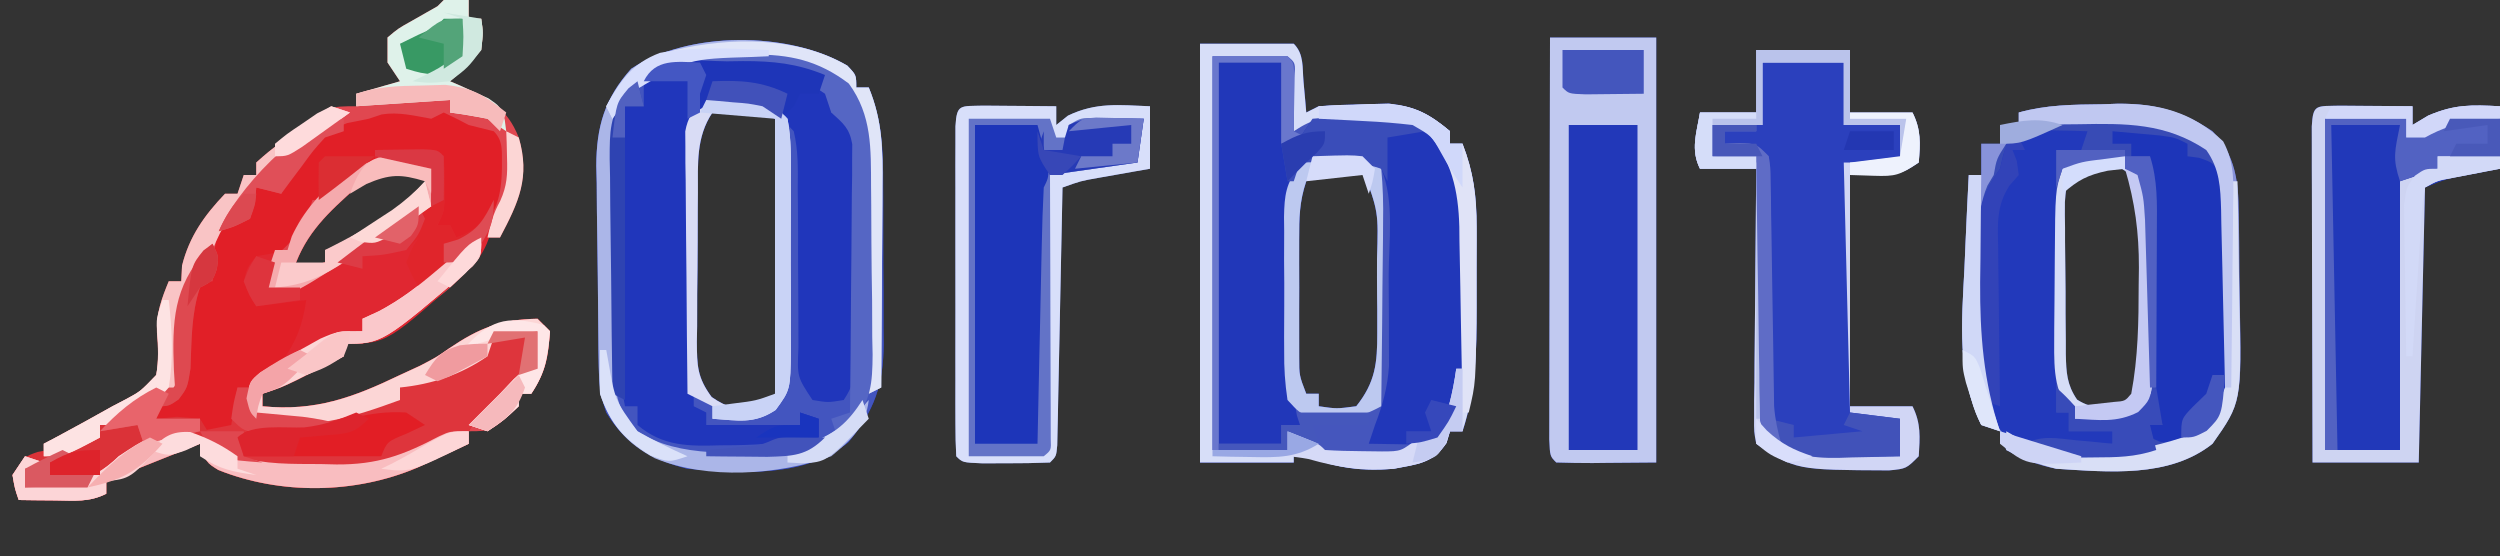 <?xml version="1.0" encoding="UTF-8"?>
<svg version="1.1" xmlns="http://www.w3.org/2000/svg" width="400" height="89">
<rect width="100%" height="100%" fill="#333333" stroke="none"/>
<path d="M0 0 C1.32 0 2.64 0 4 0 C4 0.99 4 1.98 4 3 C4.66 3 5.32 3 6 3 C6.312 5.188 6.312 5.188 6 8 C3.5 10.812 3.5 10.812 1 13 C1.543 13.231 2.085 13.461 2.645 13.699 C7.151 15.753 10.096 17.183 12 22 C13.848 28.408 11.973 32.373 9 38 C8.34 38 7.68 38 7 38 C6.731 38.602 6.461 39.204 6.184 39.824 C2.458 46.672 -6.36 51.426 -13 55 C-13.99 55 -14.98 55 -16 55 C-16 55.66 -16 56.32 -16 57 C-17.603 57.815 -19.207 58.627 -20.812 59.438 C-21.706 59.89 -22.599 60.342 -23.52 60.809 C-26 62 -26 62 -29 63 C-29 63.66 -29 64.32 -29 65 C-20.583 65.838 -14.528 63.622 -7 60 C-5.928 59.505 -4.855 59.01 -3.75 58.5 C-1.104 57.115 -1.104 57.115 0.852 55.742 C5.672 52.485 9.129 51.101 15 51 C15.66 51.66 16.32 52.32 17 53 C16.699 57.138 16.321 59.518 14 63 C13.34 63 12.68 63 12 63 C12 63.66 12 64.32 12 65 C7.647 69 7.647 69 4 69 C4 69.66 4 70.32 4 71 C2.252 71.817 0.501 72.628 -1.25 73.438 C-2.225 73.89 -3.199 74.342 -4.203 74.809 C-14.171 79.055 -26.078 79.19 -36.059 75.203 C-38 74 -38 74 -39 71 C-39.996 71.398 -39.996 71.398 -41.012 71.805 C-45.341 73.536 -49.671 75.268 -54 77 C-54 77.66 -54 78.32 -54 79 C-56.765 80.382 -59.046 80.095 -62.125 80.062 C-63.221 80.053 -64.316 80.044 -65.445 80.035 C-66.71 80.018 -66.71 80.018 -68 80 C-68.625 78.188 -68.625 78.188 -69 76 C-68.34 75.01 -67.68 74.02 -67 73 C-66.01 73 -65.02 73 -64 73 C-64 72.34 -64 71.68 -64 71 C-63.287 70.625 -62.574 70.25 -61.84 69.863 C-58.872 68.278 -55.935 66.645 -53 65 C-51.867 64.408 -51.867 64.408 -50.711 63.805 C-48.519 62.612 -48.519 62.612 -46 60 C-45.607 57.648 -45.684 55.599 -45.887 53.227 C-46.041 50.186 -45.143 47.787 -44 45 C-43.34 45 -42.68 45 -42 45 C-41.959 44.175 -41.917 43.35 -41.875 42.5 C-40.712 37.848 -38.307 34.456 -35 31 C-34.34 31 -33.68 31 -33 31 C-32.505 29.515 -32.505 29.515 -32 28 C-31.34 28 -30.68 28 -30 28 C-30 27.34 -30 26.68 -30 26 C-28.137 24.344 -28.137 24.344 -25.688 22.5 C-24.487 21.587 -24.487 21.587 -23.262 20.656 C-18.269 17 -18.269 17 -14 17 C-14 16.34 -14 15.68 -14 15 C-11.69 14.34 -9.38 13.68 -7 13 C-7.66 12.01 -8.32 11.02 -9 10 C-9 8.68 -9 7.36 -9 6 C-7.285 4.551 -7.285 4.551 -5.062 3.312 C-3.966 2.688 -3.966 2.688 -2.848 2.051 C-2.238 1.704 -1.628 1.357 -1 1 C-0.67 0.67 -0.34 0.34 0 0 Z M-14 30 C-18.449 33.984 -22.044 37.242 -24 43 C-22.35 42.67 -20.7 42.34 -19 42 C-19 41.34 -19 40.68 -19 40 C-18.434 39.894 -17.868 39.789 -17.285 39.68 C-14.616 38.886 -12.737 37.689 -10.438 36.125 C-9.673 35.612 -8.909 35.099 -8.121 34.57 C-6.205 33.152 -4.549 31.811 -3 30 C-3 29.34 -3 28.68 -3 28 C-7.915 26.743 -9.996 26.854 -14 30 Z " fill="#E04750" transform="translate(71,0)"/>
<path d="M0 0 C1.438 1.5 1.438 1.5 1.438 3.5 C2.098 3.5 2.757 3.5 3.438 3.5 C5.595 8.782 5.744 13.454 5.738 19.062 C5.743 19.972 5.747 20.882 5.751 21.819 C5.757 23.735 5.758 25.651 5.753 27.567 C5.75 30.491 5.774 33.413 5.799 36.336 C5.801 38.203 5.802 40.07 5.801 41.938 C5.81 42.806 5.819 43.675 5.829 44.571 C5.779 51.06 4.368 55.141 0.188 60.25 C-6.882 66.034 -16.907 65.202 -25.562 64.5 C-31.366 63.053 -35.367 60.693 -38.562 55.5 C-39.473 52.768 -39.707 51.068 -39.755 48.247 C-39.771 47.392 -39.787 46.538 -39.804 45.657 C-39.849 41.743 -39.89 37.829 -39.913 33.914 C-39.929 31.855 -39.956 29.796 -39.995 27.738 C-40.05 24.758 -40.071 21.78 -40.086 18.801 C-40.109 17.889 -40.131 16.977 -40.155 16.038 C-40.134 9.773 -38.817 5.235 -34.562 0.5 C-25.368 -5.559 -9.421 -5.515 0 0 Z M-21.562 7.5 C-24.217 11.434 -23.886 15.719 -23.898 20.281 C-23.905 21.132 -23.912 21.982 -23.919 22.859 C-23.929 24.654 -23.933 26.449 -23.933 28.245 C-23.937 30.991 -23.974 33.735 -24.012 36.48 C-24.018 38.227 -24.022 39.973 -24.023 41.719 C-24.038 42.539 -24.052 43.359 -24.067 44.203 C-24.036 48.016 -24.014 49.89 -21.694 53.025 C-19.055 54.851 -17.711 54.984 -14.562 54.5 C-11.552 52.892 -11.552 52.892 -10.883 50.883 C-10.412 47.383 -10.42 43.899 -10.43 40.375 C-10.429 39.591 -10.428 38.807 -10.427 38 C-10.426 36.345 -10.428 34.691 -10.432 33.037 C-10.437 30.509 -10.432 27.981 -10.426 25.453 C-10.426 23.844 -10.428 22.234 -10.43 20.625 C-10.427 19.494 -10.427 19.494 -10.424 18.339 C-10.371 13.319 -10.371 13.319 -11.562 8.5 C-13.85 7.356 -15.155 7.397 -17.688 7.438 C-18.966 7.458 -20.245 7.479 -21.562 7.5 Z " fill="#2036BB" transform="translate(135.562,10.5)"/>
<path d="M0 0 C4.95 0 9.9 0 15 0 C16.663 1.663 16.36 3.783 16.562 6.062 C16.688 7.441 16.688 7.441 16.816 8.848 C16.877 9.558 16.938 10.268 17 11 C17.66 10.67 18.32 10.34 19 10 C21.412 9.824 23.832 9.733 26.25 9.688 C27.555 9.65 28.859 9.613 30.203 9.574 C34.54 10.061 36.678 11.22 40 14 C40 14.66 40 15.32 40 16 C40.66 16 41.32 16 42 16 C43.771 20.581 44.257 24.405 44.266 29.305 C44.268 30.329 44.268 30.329 44.271 31.374 C44.273 32.811 44.269 34.248 44.261 35.685 C44.25 37.862 44.261 40.038 44.273 42.215 C44.279 49.056 44.16 55.435 42 62 C41.34 62 40.68 62 40 62 C39.722 62.928 39.722 62.928 39.438 63.875 C37.217 67.158 34.811 67.262 31 68 C25.147 68.541 20.26 67.63 15 65 C15 65.66 15 66.32 15 67 C10.05 67 5.1 67 0 67 C0 44.89 0 22.78 0 0 Z M17 22 C15.893 25.32 15.871 27.817 15.867 31.312 C15.866 32.553 15.865 33.793 15.863 35.07 C15.867 36.367 15.871 37.664 15.875 39 C15.871 40.297 15.867 41.594 15.863 42.93 C15.865 44.17 15.866 45.41 15.867 46.688 C15.868 47.826 15.869 48.964 15.871 50.137 C15.873 53.073 15.873 53.073 17 56 C17.66 56 18.32 56 19 56 C19 56.66 19 57.32 19 58 C21.874 58.417 21.874 58.417 25 58 C28.053 54.174 28.376 51.114 28.363 46.309 C28.363 45.034 28.362 43.76 28.361 42.447 C28.353 41.789 28.345 41.131 28.336 40.452 C28.313 38.44 28.316 36.429 28.322 34.416 C28.555 26.884 28.555 26.884 26 20 C22.422 19.801 20.008 19.959 17 22 Z " fill="#2137B9" transform="translate(192,7)"/>
<path d="M0 0 C0.821 -0.029 1.642 -0.058 2.488 -0.088 C8.425 -0.149 12.776 1.012 17.75 4.312 C22.105 8.808 21.925 13.877 21.988 19.859 C21.996 20.589 22.004 21.319 22.013 22.072 C22.027 23.615 22.037 25.158 22.045 26.701 C22.057 28.268 22.077 29.835 22.107 31.402 C22.413 47.659 22.413 47.659 17.75 54.312 C10.81 59.829 1.142 58.819 -7.25 58.312 C-10.396 57.658 -12.39 56.857 -15.25 55.312 C-15.745 53.828 -15.745 53.828 -16.25 52.312 C-17.24 51.983 -18.23 51.653 -19.25 51.312 C-23.161 43.159 -22.395 35.028 -21.938 26.25 C-21.874 24.798 -21.812 23.345 -21.752 21.893 C-21.602 18.365 -21.432 14.839 -21.25 11.312 C-20.59 11.312 -19.93 11.312 -19.25 11.312 C-19.25 9.662 -19.25 8.012 -19.25 6.312 C-18.26 6.312 -17.27 6.312 -16.25 6.312 C-16.25 5.322 -16.25 4.332 -16.25 3.312 C-15.26 3.312 -14.27 3.312 -13.25 3.312 C-13.25 2.652 -13.25 1.992 -13.25 1.312 C-8.821 0.073 -4.574 0.053 0 0 Z M-2.881 10.326 C-5.588 12.168 -5.588 12.168 -5.865 15.635 C-5.885 16.996 -5.876 18.358 -5.844 19.719 C-5.844 20.44 -5.844 21.161 -5.844 21.904 C-5.839 23.427 -5.821 24.95 -5.792 26.473 C-5.75 28.805 -5.751 31.133 -5.758 33.465 C-5.747 34.945 -5.734 36.426 -5.719 37.906 C-5.719 38.603 -5.718 39.3 -5.718 40.018 C-5.648 42.882 -5.561 44.861 -3.912 47.256 C-1.334 48.895 0.779 48.629 3.75 48.312 C8.251 43.812 6.933 34.82 6.938 28.812 C6.95 27.901 6.962 26.99 6.975 26.051 C6.986 20.755 6.66 16.278 4.75 11.312 C1.722 9.185 0.579 8.993 -2.881 10.326 Z " fill="#384BB5" transform="translate(336.25,16.688)"/>
<path d="M0 0 C4.95 0 9.9 0 15 0 C15 3.3 15 6.6 15 10 C18.3 10 21.6 10 25 10 C26.394 12.789 26.257 14.921 26 18 C23 20 23 20 15 20 C15 32.21 15 44.42 15 57 C18.3 57 21.6 57 25 57 C26.381 59.763 26.191 61.947 26 65 C24 67 24 67 21.242 67.266 C6.294 67.196 6.294 67.196 0 63 C-0.361 61.089 -0.361 61.089 -0.341 58.734 C-0.34 57.853 -0.34 56.972 -0.34 56.065 C-0.324 55.113 -0.309 54.161 -0.293 53.18 C-0.289 52.206 -0.284 51.232 -0.28 50.229 C-0.263 47.111 -0.226 43.993 -0.188 40.875 C-0.172 38.764 -0.159 36.654 -0.146 34.543 C-0.113 29.362 -0.062 24.181 0 19 C-2.97 19 -5.94 19 -9 19 C-10.534 15.931 -9.55 13.299 -9 10 C-6.03 10 -3.06 10 0 10 C0 6.7 0 3.4 0 0 Z " fill="#2B40BD" transform="translate(281,8)"/>
<path d="M0 0 C0.66 -0.33 1.32 -0.66 2 -1 C3.351 -0.37 4.683 0.303 6 1 C7.331 1.342 8.664 1.678 10 2 C11.631 3.631 11.249 5.442 11.312 7.688 C11.264 12.544 10.38 15.338 7 19 C4.75 19.875 4.75 19.875 3 20 C3 19.01 3 18.02 3 17 C2.34 17 1.68 17 1 17 C1 13.37 1 9.74 1 6 C-2.3 5.67 -5.6 5.34 -9 5 C-9 5.66 -9 6.32 -9 7 C-10.68 8.508 -10.68 8.508 -12.875 10.125 C-13.594 10.664 -14.314 11.203 -15.055 11.758 C-17 13 -17 13 -19 13 C-19.247 13.742 -19.495 14.485 -19.75 15.25 C-21.114 18.25 -22.459 19.921 -25 22 C-25.99 22 -26.98 22 -28 22 C-29.002 25.583 -29.002 25.583 -28 29 C-25.03 28.67 -22.06 28.34 -19 28 C-21.708 38.625 -21.708 38.625 -26.188 41.312 C-27.085 41.653 -27.085 41.653 -28 42 C-28 43.65 -28 45.3 -28 47 C-21.673 48.096 -16.993 48.154 -11.008 45.691 C-9 45 -9 45 -5 45 C-5 44.34 -5 43.68 -5 43 C-3.418 42.351 -1.834 41.706 -0.25 41.062 C1.073 40.523 1.073 40.523 2.422 39.973 C4.612 39.146 6.719 38.506 9 38 C9.33 36.68 9.66 35.36 10 34 C12.31 34 14.62 34 17 34 C17.562 36.562 17.562 36.562 17 40 C14.858 42.052 12.604 43.702 10.164 45.387 C7.768 46.985 7.768 46.985 6 50 C3.758 51.352 3.758 51.352 1.125 52.625 C-0.171 53.263 -0.171 53.263 -1.492 53.914 C-6.744 56.188 -11.603 56.215 -17.25 56.25 C-18.071 56.271 -18.892 56.291 -19.738 56.312 C-25.511 56.349 -29.738 55.409 -35 53 C-35.66 52.34 -36.32 51.68 -37 51 C-37 50.01 -37 49.02 -37 48 C-39.64 48.33 -42.28 48.66 -45 49 C-44 46 -44 46 -41.977 44.715 C-39.694 43.097 -39.694 43.097 -39.461 40.004 C-39.433 38.868 -39.404 37.733 -39.375 36.562 C-39.254 32.481 -39.162 29.52 -37 26 C-36.34 26 -35.68 26 -35 26 C-34.938 24.742 -34.876 23.484 -34.812 22.188 C-34.551 19.965 -34.551 19.965 -34 18 C-31.5 16.25 -31.5 16.25 -29 15 C-28.122 12.915 -28.122 12.915 -28 11 C-26.68 11.33 -25.36 11.66 -24 12 C-23.773 11.464 -23.546 10.928 -23.312 10.375 C-20.641 5.542 -18.617 2.596 -13.438 0.688 C-12.303 0.461 -11.169 0.234 -10 0 C-9.319 -0.227 -8.639 -0.454 -7.938 -0.688 C-5.184 -1.132 -2.73 -0.475 0 0 Z " fill="#E11F27" transform="translate(69,19)"/>
<path d="M0 0 C5.61 0 11.22 0 17 0 C17 22.667 17 45.333 17 68 C14.354 68.027 11.708 68.047 9.062 68.062 C8.308 68.071 7.553 68.079 6.775 68.088 C4.85 68.097 2.925 68.052 1 68 C0 67 0 67 -0.12 64.336 C-0.118 63.148 -0.116 61.96 -0.114 60.736 C-0.114 60.082 -0.114 59.429 -0.114 58.755 C-0.113 56.586 -0.105 54.416 -0.098 52.246 C-0.096 50.745 -0.094 49.245 -0.093 47.744 C-0.09 43.787 -0.08 39.83 -0.069 35.873 C-0.058 31.838 -0.054 27.803 -0.049 23.768 C-0.038 15.845 -0.02 7.923 0 0 Z " fill="#2238B9" transform="translate(248,6)"/>
<path d="M0 0 C1.395 0.007 2.789 0.019 4.184 0.035 C4.895 0.04 5.605 0.044 6.338 0.049 C8.099 0.061 9.86 0.079 11.621 0.098 C11.621 1.088 11.621 2.078 11.621 3.098 C12.446 2.603 13.271 2.108 14.121 1.598 C18.376 -0.226 21.044 -0.139 25.621 0.098 C25.621 3.398 25.621 6.698 25.621 10.098 C23.208 10.562 23.208 10.562 20.746 11.035 C17.068 11.725 17.068 11.725 13.621 13.098 C13.291 27.618 12.961 42.138 12.621 57.098 C7.011 57.098 1.401 57.098 -4.379 57.098 C-4.401 49.813 -4.42 42.529 -4.431 35.245 C-4.436 31.863 -4.443 28.481 -4.454 25.099 C-4.467 21.214 -4.472 17.33 -4.477 13.445 C-4.482 12.226 -4.487 11.006 -4.492 9.749 C-4.492 8.628 -4.492 7.507 -4.492 6.352 C-4.495 5.359 -4.497 4.367 -4.499 3.344 C-4.304 -0.308 -3.78 0.109 0 0 Z " fill="#2138B9" transform="translate(374.379,16.902)"/>
<path d="M0 0 C1.395 0.007 2.789 0.019 4.184 0.035 C4.895 0.04 5.605 0.044 6.338 0.049 C8.099 0.061 9.86 0.079 11.621 0.098 C11.621 1.088 11.621 2.078 11.621 3.098 C12.24 2.603 12.859 2.108 13.496 1.598 C18.004 -0.566 21.647 -0.101 26.621 0.098 C26.621 3.398 26.621 6.698 26.621 10.098 C25.862 10.23 25.103 10.363 24.32 10.5 C23.326 10.677 22.333 10.853 21.309 11.035 C20.322 11.209 19.336 11.383 18.32 11.562 C15.539 12.055 15.539 12.055 12.621 13.098 C12.596 14.395 12.571 15.692 12.545 17.029 C12.451 21.824 12.351 26.619 12.249 31.414 C12.205 33.493 12.164 35.572 12.124 37.651 C12.066 40.632 12.003 43.613 11.938 46.594 C11.912 47.997 11.912 47.997 11.887 49.428 C11.867 50.289 11.847 51.15 11.826 52.037 C11.811 52.799 11.795 53.56 11.779 54.345 C11.621 56.098 11.621 56.098 10.621 57.098 C8.289 57.197 5.955 57.227 3.621 57.223 C2.342 57.225 1.064 57.228 -0.254 57.23 C-3.379 57.098 -3.379 57.098 -4.379 56.098 C-4.478 54.384 -4.507 52.667 -4.508 50.951 C-4.513 49.304 -4.513 49.304 -4.518 47.624 C-4.516 46.43 -4.514 45.235 -4.512 44.004 C-4.513 42.787 -4.514 41.57 -4.515 40.316 C-4.515 37.737 -4.513 35.158 -4.509 32.579 C-4.504 28.615 -4.509 24.651 -4.516 20.688 C-4.515 18.189 -4.514 15.69 -4.512 13.191 C-4.514 11.997 -4.516 10.802 -4.518 9.571 C-4.515 8.473 -4.512 7.375 -4.508 6.244 C-4.508 5.272 -4.507 4.3 -4.506 3.299 C-4.297 -0.316 -3.746 0.108 0 0 Z " fill="#6373C7" transform="translate(157.379,16.902)"/>
<path d="M0 0 C1.438 1.5 1.438 1.5 1.438 3.5 C2.098 3.5 2.757 3.5 3.438 3.5 C5.595 8.782 5.744 13.454 5.738 19.062 C5.743 19.972 5.747 20.882 5.751 21.819 C5.757 23.735 5.758 25.651 5.753 27.567 C5.75 30.491 5.774 33.413 5.799 36.336 C5.801 38.203 5.802 40.07 5.801 41.938 C5.81 42.806 5.819 43.675 5.829 44.571 C5.779 51.06 4.368 55.141 0.188 60.25 C-6.882 66.034 -16.907 65.202 -25.562 64.5 C-31.366 63.053 -35.367 60.693 -38.562 55.5 C-39.473 52.768 -39.707 51.068 -39.755 48.247 C-39.771 47.392 -39.787 46.538 -39.804 45.657 C-39.849 41.743 -39.89 37.829 -39.913 33.914 C-39.929 31.855 -39.956 29.796 -39.995 27.738 C-40.05 24.758 -40.071 21.78 -40.086 18.801 C-40.109 17.889 -40.131 16.977 -40.155 16.038 C-40.134 9.773 -38.817 5.235 -34.562 0.5 C-25.368 -5.559 -9.421 -5.515 0 0 Z M-32.562 1.5 C-32.562 3.15 -32.562 4.8 -32.562 6.5 C-33.553 6.5 -34.542 6.5 -35.562 6.5 C-36.67 10.953 -36.707 15.312 -36.695 19.871 C-36.696 20.671 -36.697 21.471 -36.698 22.295 C-36.699 23.982 -36.697 25.669 -36.693 27.356 C-36.688 29.925 -36.693 32.495 -36.699 35.064 C-36.699 36.708 -36.697 38.352 -36.695 39.996 C-36.697 40.759 -36.699 41.521 -36.701 42.307 C-36.683 46.48 -36.382 50.388 -35.562 54.5 C-34.903 54.5 -34.242 54.5 -33.562 54.5 C-33.562 55.49 -33.562 56.48 -33.562 57.5 C-29.454 60.975 -25.32 60.894 -20.188 60.75 C-19.093 60.742 -19.093 60.742 -17.977 60.734 C-13.423 60.669 -9.055 60.235 -4.562 59.5 C-4.562 58.51 -4.562 57.52 -4.562 56.5 C-6.048 56.005 -6.048 56.005 -7.562 55.5 C-7.562 56.16 -7.562 56.82 -7.562 57.5 C-12.512 57.5 -17.462 57.5 -22.562 57.5 C-22.562 56.84 -22.562 56.18 -22.562 55.5 C-23.223 55.17 -23.883 54.84 -24.562 54.5 C-24.613 47.986 -24.648 41.471 -24.672 34.957 C-24.682 32.739 -24.696 30.522 -24.713 28.304 C-24.738 25.122 -24.749 21.94 -24.758 18.758 C-24.768 17.762 -24.778 16.766 -24.789 15.74 C-24.789 14.819 -24.789 13.898 -24.79 12.95 C-24.794 12.137 -24.798 11.324 -24.803 10.487 C-24.562 8.5 -24.562 8.5 -22.562 6.5 C-20.574 6.164 -20.574 6.164 -18.25 6.125 C-17.491 6.097 -16.731 6.068 -15.949 6.039 C-12.443 6.716 -11.012 7.885 -8.562 10.5 C-7.823 13.59 -7.889 16.624 -7.926 19.789 C-7.915 20.689 -7.905 21.588 -7.894 22.515 C-7.865 25.386 -7.868 28.255 -7.875 31.125 C-7.866 34.002 -7.85 36.879 -7.824 39.756 C-7.809 41.546 -7.805 43.335 -7.813 45.125 C-8.021 49.794 -8.021 49.794 -5.562 53.5 C-3.062 53.917 -3.062 53.917 -0.562 53.5 C2.07 49.551 1.725 46.145 1.703 41.562 C1.705 40.686 1.707 39.81 1.709 38.906 C1.71 37.054 1.707 35.201 1.698 33.349 C1.688 30.511 1.698 27.674 1.711 24.836 C1.71 23.036 1.707 21.237 1.703 19.438 C1.707 18.587 1.711 17.737 1.715 16.862 C1.682 11.885 1.682 11.885 -0.562 7.5 C-1.222 7.5 -1.883 7.5 -2.562 7.5 C-3.058 4.53 -3.058 4.53 -3.562 1.5 C-8.862 -0.675 -13.559 -0.802 -19.188 -0.75 C-20.033 -0.758 -20.879 -0.765 -21.75 -0.773 C-22.976 -0.77 -22.976 -0.77 -24.227 -0.766 C-24.963 -0.763 -25.7 -0.761 -26.459 -0.759 C-28.846 -0.465 -30.485 0.318 -32.562 1.5 Z M-21.562 7.5 C-24.217 11.434 -23.886 15.719 -23.898 20.281 C-23.905 21.132 -23.912 21.982 -23.919 22.859 C-23.929 24.654 -23.933 26.449 -23.933 28.245 C-23.937 30.991 -23.974 33.735 -24.012 36.48 C-24.018 38.227 -24.022 39.973 -24.023 41.719 C-24.038 42.539 -24.052 43.359 -24.067 44.203 C-24.036 48.016 -24.014 49.89 -21.694 53.025 C-19.055 54.851 -17.711 54.984 -14.562 54.5 C-11.552 52.892 -11.552 52.892 -10.883 50.883 C-10.412 47.383 -10.42 43.899 -10.43 40.375 C-10.429 39.591 -10.428 38.807 -10.427 38 C-10.426 36.345 -10.428 34.691 -10.432 33.037 C-10.437 30.509 -10.432 27.981 -10.426 25.453 C-10.426 23.844 -10.428 22.234 -10.43 20.625 C-10.427 19.494 -10.427 19.494 -10.424 18.339 C-10.371 13.319 -10.371 13.319 -11.562 8.5 C-13.85 7.356 -15.155 7.397 -17.688 7.438 C-18.966 7.458 -20.245 7.479 -21.562 7.5 Z " fill="#4355BF" transform="translate(135.562,10.5)"/>
<path d="M0 0 C4.95 0 9.9 0 15 0 C16.663 1.663 16.36 3.783 16.562 6.062 C16.688 7.441 16.688 7.441 16.816 8.848 C16.877 9.558 16.938 10.268 17 11 C17.66 10.67 18.32 10.34 19 10 C21.412 9.824 23.832 9.733 26.25 9.688 C27.555 9.65 28.859 9.613 30.203 9.574 C34.54 10.061 36.678 11.22 40 14 C40 14.66 40 15.32 40 16 C40.66 16 41.32 16 42 16 C43.771 20.581 44.257 24.405 44.266 29.305 C44.268 30.329 44.268 30.329 44.271 31.374 C44.273 32.811 44.269 34.248 44.261 35.685 C44.25 37.862 44.261 40.038 44.273 42.215 C44.279 49.056 44.16 55.435 42 62 C41.34 62 40.68 62 40 62 C39.722 62.928 39.722 62.928 39.438 63.875 C37.217 67.158 34.811 67.262 31 68 C25.147 68.541 20.26 67.63 15 65 C15 65.66 15 66.32 15 67 C10.05 67 5.1 67 0 67 C0 44.89 0 22.78 0 0 Z M3 3 C3 23.13 3 43.26 3 64 C6.3 64 9.6 64 13 64 C13 63.01 13 62.02 13 61 C13.99 61 14.98 61 16 61 C15.838 60.504 15.675 60.008 15.508 59.496 C14.801 56.022 14.857 52.588 14.867 49.059 C14.866 48.295 14.865 47.53 14.864 46.743 C14.864 45.132 14.865 43.521 14.87 41.909 C14.875 39.443 14.87 36.976 14.863 34.51 C14.864 32.943 14.865 31.376 14.867 29.809 C14.865 29.071 14.863 28.333 14.861 27.574 C14.875 24.444 15.003 21.992 16 19 C17.604 18.973 19.208 18.954 20.812 18.938 C21.706 18.926 22.599 18.914 23.52 18.902 C26 19 26 19 29 20 C31.151 25.171 30.186 31.681 30.185 37.217 C30.187 39.361 30.206 41.504 30.225 43.648 C30.228 45.023 30.23 46.398 30.23 47.773 C30.235 49.015 30.239 50.257 30.243 51.537 C29.997 55.039 29.251 57.735 28 61 C27.67 61.99 27.34 62.98 27 64 C28.258 64.021 29.516 64.041 30.812 64.062 C31.52 64.074 32.228 64.086 32.957 64.098 C35.203 64.083 35.203 64.083 38 63 C43.427 55.694 42.216 46.229 42.25 37.562 C42.271 36.265 42.291 34.968 42.312 33.631 C42.389 22.665 42.389 22.665 36.824 13.59 C33.14 11.516 29.926 11.447 25.812 11.562 C25.089 11.555 24.365 11.548 23.619 11.541 C21.276 11.531 21.276 11.531 18 12 C17.01 13.485 17.01 13.485 16 15 C15.01 15.33 14.02 15.66 13 16 C13 11.71 13 7.42 13 3 C9.7 3 6.4 3 3 3 Z M17 22 C15.893 25.32 15.871 27.817 15.867 31.312 C15.866 32.553 15.865 33.793 15.863 35.07 C15.867 36.367 15.871 37.664 15.875 39 C15.871 40.297 15.867 41.594 15.863 42.93 C15.865 44.17 15.866 45.41 15.867 46.688 C15.868 47.826 15.869 48.964 15.871 50.137 C15.873 53.073 15.873 53.073 17 56 C17.66 56 18.32 56 19 56 C19 56.66 19 57.32 19 58 C21.874 58.417 21.874 58.417 25 58 C28.053 54.174 28.376 51.114 28.363 46.309 C28.363 45.034 28.362 43.76 28.361 42.447 C28.353 41.789 28.345 41.131 28.336 40.452 C28.313 38.44 28.316 36.429 28.322 34.416 C28.555 26.884 28.555 26.884 26 20 C22.422 19.801 20.008 19.959 17 22 Z " fill="#4556BD" transform="translate(192,7)"/>
<path d="M0 0 C1.646 -0.027 3.292 -0.046 4.938 -0.062 C5.854 -0.074 6.771 -0.086 7.715 -0.098 C10 0 10 0 11 1 C11.098 2.476 11.13 3.958 11.125 5.438 C11.129 6.642 11.129 6.642 11.133 7.871 C11 10 11 10 10 12 C10.66 12 11.32 12 12 12 C12.495 12.99 12.495 12.99 13 14 C16.736 12.755 17.188 11.366 19 8 C19 12.272 18.412 15.429 15.473 18.699 C1.956 31 1.956 31 -5 31 C-5 31.66 -5 32.32 -5 33 C-6.603 33.815 -8.207 34.627 -9.812 35.438 C-11.152 36.116 -11.152 36.116 -12.52 36.809 C-15 38 -15 38 -18 39 C-18 39.66 -18 40.32 -18 41 C-9.583 41.838 -3.528 39.622 4 36 C5.072 35.505 6.145 35.01 7.25 34.5 C9.896 33.115 9.896 33.115 11.852 31.742 C16.672 28.485 20.129 27.101 26 27 C26.66 27.66 27.32 28.32 28 29 C27.699 33.138 27.321 35.518 25 39 C24.34 39 23.68 39 23 39 C23 39.66 23 40.32 23 41 C20.688 43.188 20.688 43.188 18 45 C17.01 44.67 16.02 44.34 15 44 C16.667 42.333 18.333 40.667 20 39 C20.722 38.237 21.444 37.474 22.188 36.688 C24 35 24 35 26 35 C26 33.02 26 31.04 26 29 C23.69 29.33 21.38 29.66 19 30 C18.505 31.485 18.505 31.485 18 33 C13.748 35.943 9.131 37.487 4 38 C4 38.66 4 39.32 4 40 C-3.854 42.868 -10.686 45.078 -19 43 C-20 42 -20 42 -20.375 39.625 C-20.251 38.759 -20.128 37.892 -20 37 C-18.369 35.942 -16.697 34.947 -15 34 C-12.613 30.761 -11.567 27.97 -11 24 C-14.96 24.495 -14.96 24.495 -19 25 C-20.125 23.25 -20.125 23.25 -21 21 C-20.438 18.812 -20.438 18.812 -19 17 C-18.175 16.856 -17.35 16.711 -16.5 16.562 C-15.675 16.377 -14.85 16.191 -14 16 C-13.271 14.36 -12.613 12.687 -12 11 C-8.958 7.63 -5.668 4.677 -2 2 C-1.34 2 -0.68 2 0 2 C0 1.34 0 0.68 0 0 Z M-3 6 C-7.449 9.984 -11.044 13.242 -13 19 C-11.35 18.67 -9.7 18.34 -8 18 C-8 17.34 -8 16.68 -8 16 C-7.434 15.894 -6.868 15.789 -6.285 15.68 C-3.616 14.886 -1.737 13.689 0.562 12.125 C1.327 11.612 2.091 11.099 2.879 10.57 C4.795 9.152 6.451 7.811 8 6 C8 5.34 8 4.68 8 4 C3.085 2.743 1.004 2.854 -3 6 Z " fill="#E02731" transform="translate(60,24)"/>
<path d="M0 0 C0.901 0.018 1.802 0.036 2.73 0.055 C3.418 0.078 4.105 0.101 4.812 0.125 C4.482 1.115 4.152 2.105 3.812 3.125 C2.493 3.125 1.173 3.125 -0.188 3.125 C-0.188 16.985 -0.188 30.845 -0.188 45.125 C0.472 45.125 1.133 45.125 1.812 45.125 C1.812 46.115 1.812 47.105 1.812 48.125 C4.122 48.125 6.433 48.125 8.812 48.125 C8.812 48.785 8.812 49.445 8.812 50.125 C-4.74 50.52 -4.74 50.52 -9.188 48.125 C-12.309 44.049 -12.573 40.874 -12.586 35.812 C-12.589 35.121 -12.592 34.43 -12.595 33.718 C-12.597 32.262 -12.591 30.806 -12.579 29.351 C-12.563 27.132 -12.578 24.914 -12.598 22.695 C-12.596 21.276 -12.592 19.857 -12.586 18.438 C-12.583 17.155 -12.579 15.872 -12.576 14.551 C-12.164 10.915 -11.241 9.096 -9.188 6.125 C-8.94 5.042 -8.94 5.042 -8.688 3.938 C-7.493 -0.393 -3.721 -0.097 0 0 Z " fill="#2239BB" transform="translate(329.188,20.875)"/>
<path d="M0 0 C5.61 0 11.22 0 17 0 C17 22.667 17 45.333 17 68 C14.354 68.027 11.708 68.047 9.062 68.062 C8.308 68.071 7.553 68.079 6.775 68.088 C4.85 68.097 2.925 68.052 1 68 C0 67 0 67 -0.12 64.336 C-0.118 63.148 -0.116 61.96 -0.114 60.736 C-0.114 60.082 -0.114 59.429 -0.114 58.755 C-0.113 56.586 -0.105 54.416 -0.098 52.246 C-0.096 50.745 -0.094 49.245 -0.093 47.744 C-0.09 43.787 -0.08 39.83 -0.069 35.873 C-0.058 31.838 -0.054 27.803 -0.049 23.768 C-0.038 15.845 -0.02 7.923 0 0 Z M3 14 C3 31.16 3 48.32 3 66 C6.63 66 10.26 66 14 66 C14 48.84 14 31.68 14 14 C10.37 14 6.74 14 3 14 Z " fill="#C1C9F0" transform="translate(248,6)"/>
<path d="M0 0 C3.3 0 6.6 0 10 0 C12.125 7.75 12.125 7.75 11 10 C10.843 13.06 10.741 16.101 10.684 19.164 C10.663 20.071 10.642 20.978 10.621 21.913 C10.555 24.817 10.496 27.721 10.438 30.625 C10.394 32.591 10.351 34.557 10.307 36.523 C10.199 41.349 10.098 46.174 10 51 C6.7 51 3.4 51 0 51 C0 34.17 0 17.34 0 0 Z " fill="#1D35B9" transform="translate(156,20)"/>
<path d="M0 0 C1.625 0.141 3.25 0.288 4.875 0.438 C5.78 0.519 6.685 0.6 7.617 0.684 C10 1 10 1 12 2 C12 2.66 12 3.32 12 4 C12.619 4.082 13.238 4.165 13.875 4.25 C16 5 16 5 17.116 6.582 C18.315 9.863 18.286 12.987 18.266 16.434 C18.268 17.149 18.269 17.863 18.271 18.6 C18.273 20.109 18.269 21.618 18.261 23.126 C18.25 25.426 18.261 27.725 18.273 30.025 C18.272 31.495 18.27 32.964 18.266 34.434 C18.27 35.117 18.274 35.801 18.278 36.505 C18.24 40.426 17.882 43.531 16 47 C11.165 50.153 11.165 50.153 7.625 49.688 C7.089 49.461 6.553 49.234 6 49 C6 48.34 6 47.68 6 47 C6.66 47 7.32 47 8 47 C7.839 46.423 7.678 45.846 7.513 45.252 C7.02 43.087 6.845 41.181 6.795 38.966 C6.775 38.185 6.755 37.405 6.734 36.601 C6.718 35.768 6.701 34.936 6.684 34.078 C6.663 33.218 6.642 32.358 6.621 31.472 C6.555 28.731 6.496 25.991 6.438 23.25 C6.394 21.389 6.351 19.529 6.307 17.668 C6.2 13.112 6.098 8.556 6 4 C5.01 4 4.02 4 3 4 C3 3.34 3 2.68 3 2 C2.01 2 1.02 2 0 2 C0 1.34 0 0.68 0 0 Z " fill="#1D35B9" transform="translate(338,21)"/>
<path d="M0 0 C2.31 0 4.62 0 7 0 C7.562 2.562 7.562 2.562 7 6 C4.858 8.052 2.604 9.702 0.164 11.387 C-2.232 12.985 -2.232 12.985 -4 16 C-6.242 17.352 -6.242 17.352 -8.875 18.625 C-9.739 19.05 -10.602 19.476 -11.492 19.914 C-16.744 22.188 -21.603 22.215 -27.25 22.25 C-28.482 22.281 -28.482 22.281 -29.738 22.312 C-35.503 22.349 -39.772 21.486 -45 19 C-45.66 18.01 -46.32 17.02 -47 16 C-45.35 15.67 -43.7 15.34 -42 15 C-41.67 13.02 -41.34 11.04 -41 9 C-40.34 9 -39.68 9 -39 9 C-38.67 10.32 -38.34 11.64 -38 13 C-31.673 14.096 -26.993 14.154 -21.008 11.691 C-19 11 -19 11 -15 11 C-15 10.34 -15 9.68 -15 9 C-13.418 8.351 -11.834 7.706 -10.25 7.062 C-9.368 6.703 -8.487 6.343 -7.578 5.973 C-5.388 5.146 -3.281 4.506 -1 4 C-0.67 2.68 -0.34 1.36 0 0 Z " fill="#DE353C" transform="translate(79,53)"/>
<path d="M0 0 C4.95 0 9.9 0 15 0 C16.663 1.663 16.36 3.783 16.562 6.062 C16.688 7.441 16.688 7.441 16.816 8.848 C16.877 9.558 16.938 10.268 17 11 C17.66 10.67 18.32 10.34 19 10 C21.412 9.824 23.832 9.733 26.25 9.688 C27.555 9.65 28.859 9.613 30.203 9.574 C34.54 10.061 36.678 11.22 40 14 C40 14.66 40 15.32 40 16 C40.66 16 41.32 16 42 16 C43.771 20.581 44.257 24.405 44.266 29.305 C44.268 30.329 44.268 30.329 44.271 31.374 C44.273 32.811 44.269 34.248 44.261 35.685 C44.25 37.862 44.261 40.038 44.273 42.215 C44.279 49.056 44.16 55.435 42 62 C41.34 62 40.68 62 40 62 C39.722 62.928 39.722 62.928 39.438 63.875 C37.217 67.158 34.811 67.262 31 68 C25.147 68.541 20.26 67.63 15 65 C15 65.66 15 66.32 15 67 C10.05 67 5.1 67 0 67 C0 44.89 0 22.78 0 0 Z M2 2 C2 22.79 2 43.58 2 65 C5.96 65 9.92 65 14 65 C14 64.01 14 63.02 14 62 C14.742 62.66 15.485 63.32 16.25 64 C21.012 67.186 26.514 66.617 32 66 C35.791 64.736 37.37 63.803 39.812 60.688 C42.991 53.493 42.219 45.267 42.25 37.562 C42.271 36.265 42.291 34.968 42.312 33.631 C42.388 22.663 42.388 22.663 36.82 13.586 C33.149 11.521 29.97 11.483 25.875 11.625 C25.16 11.626 24.444 11.628 23.707 11.629 C19.962 11.692 18.181 11.879 15 14 C15.012 13.218 15.023 12.435 15.035 11.629 C15.044 10.617 15.053 9.605 15.062 8.562 C15.074 7.553 15.086 6.544 15.098 5.504 C15.286 3.06 15.286 3.06 14 2 C10.04 2 6.08 2 2 2 Z " fill="#D7DEF8" transform="translate(192,7)"/>
<path d="M0 0 C1 2 1 2 0.688 4.062 C0 6 0 6 -2 7 C-3.421 11.262 -3.332 15.499 -3.523 19.969 C-4 23 -4 23 -5.414 24.906 C-7 26 -7 26 -9 26 C-9 26.66 -9 27.32 -9 28 C-7.907 27.897 -6.814 27.794 -5.688 27.688 C-4.471 27.791 -3.254 27.894 -2 28 C-0.962 29.643 0.036 31.312 1 33 C6.504 35.1 11.653 35.336 17.5 35.312 C18.724 35.337 18.724 35.337 19.973 35.361 C26.419 35.367 30.562 33.814 36.25 30.812 C38 30 38 30 41 30 C41 30.66 41 31.32 41 32 C39.252 32.817 37.501 33.628 35.75 34.438 C34.775 34.89 33.801 35.342 32.797 35.809 C22.829 40.055 10.922 40.19 0.941 36.203 C-1 35 -1 35 -2 32 C-2.996 32.398 -2.996 32.398 -4.012 32.805 C-8.341 34.536 -12.671 36.268 -17 38 C-17 38.66 -17 39.32 -17 40 C-19.765 41.382 -22.046 41.095 -25.125 41.062 C-26.221 41.053 -27.316 41.044 -28.445 41.035 C-29.288 41.024 -30.131 41.012 -31 41 C-31.625 39.188 -31.625 39.188 -32 37 C-30 34 -30 34 -27.941 33.305 C-27.156 33.163 -26.371 33.021 -25.562 32.875 C-22.923 32.379 -20.559 31.853 -18 31 C-18 30.34 -18 29.68 -18 29 C-16.137 27.492 -16.137 27.492 -13.688 25.875 C-12.887 25.336 -12.086 24.797 -11.262 24.242 C-9 23 -9 23 -6 23 C-6.058 22.082 -6.116 21.164 -6.176 20.219 C-6.464 12.384 -6.294 7.023 -1 1 C-0.67 0.67 -0.34 0.34 0 0 Z " fill="#DB3238" transform="translate(34,39)"/>
<path d="M0 0 C0.821 -0.029 1.642 -0.058 2.488 -0.088 C8.425 -0.149 12.776 1.012 17.75 4.312 C22.105 8.808 21.925 13.877 21.988 19.859 C21.996 20.589 22.004 21.319 22.013 22.072 C22.027 23.615 22.037 25.158 22.045 26.701 C22.057 28.268 22.077 29.835 22.107 31.402 C22.413 47.659 22.413 47.659 17.75 54.312 C10.81 59.829 1.142 58.819 -7.25 58.312 C-10.396 57.658 -12.39 56.857 -15.25 55.312 C-15.745 53.828 -15.745 53.828 -16.25 52.312 C-17.24 51.983 -18.23 51.653 -19.25 51.312 C-23.161 43.159 -22.395 35.028 -21.938 26.25 C-21.874 24.798 -21.812 23.345 -21.752 21.893 C-21.602 18.365 -21.432 14.839 -21.25 11.312 C-20.59 11.312 -19.93 11.312 -19.25 11.312 C-19.25 9.662 -19.25 8.012 -19.25 6.312 C-18.26 6.312 -17.27 6.312 -16.25 6.312 C-16.25 5.322 -16.25 4.332 -16.25 3.312 C-15.26 3.312 -14.27 3.312 -13.25 3.312 C-13.25 2.652 -13.25 1.992 -13.25 1.312 C-8.821 0.073 -4.574 0.053 0 0 Z M-15.25 6.312 C-16.795 8.714 -16.795 8.714 -17.25 11.312 C-17.585 11.876 -17.919 12.439 -18.264 13.02 C-20.361 17.896 -19.622 23.704 -19.621 28.957 C-19.625 31.174 -19.661 33.389 -19.699 35.605 C-19.705 37.026 -19.709 38.447 -19.711 39.867 C-19.723 41.793 -19.723 41.793 -19.736 43.757 C-19.165 47.935 -17.887 50.061 -15.25 53.312 C-8.899 57.454 -1.606 57.056 5.75 56.312 C10.552 55.095 15.194 53.869 18.75 50.312 C20.175 46.513 19.93 42.446 19.953 38.441 C19.962 37.302 19.962 37.302 19.97 36.14 C19.98 34.538 19.986 32.935 19.99 31.332 C20 28.887 20.031 26.443 20.062 23.998 C20.069 22.438 20.074 20.877 20.078 19.316 C20.09 18.589 20.103 17.862 20.116 17.113 C20.096 12.659 19.515 9.837 16.75 6.312 C7.737 0.304 -6.307 -0.144 -15.25 6.312 Z " fill="#8893DA" transform="translate(336.25,16.688)"/>
<path d="M0 0 C1.395 0.007 2.789 0.019 4.184 0.035 C4.895 0.04 5.605 0.044 6.338 0.049 C8.099 0.061 9.86 0.079 11.621 0.098 C11.621 1.088 11.621 2.078 11.621 3.098 C12.446 2.603 13.271 2.108 14.121 1.598 C18.376 -0.226 21.044 -0.139 25.621 0.098 C25.621 0.758 25.621 1.418 25.621 2.098 C24.384 2.221 23.146 2.345 21.871 2.473 C18.7 2.859 16.429 3.538 13.621 5.098 C12.631 5.098 11.641 5.098 10.621 5.098 C10.621 4.108 10.621 3.118 10.621 2.098 C6.331 2.098 2.041 2.098 -2.379 2.098 C-2.379 19.588 -2.379 37.078 -2.379 55.098 C1.581 55.098 5.541 55.098 9.621 55.098 C9.621 40.908 9.621 26.718 9.621 12.098 C11.601 11.438 13.581 10.778 15.621 10.098 C15.621 9.438 15.621 8.778 15.621 8.098 C18.921 8.098 22.221 8.098 25.621 8.098 C25.621 8.758 25.621 9.418 25.621 10.098 C24.922 10.23 24.224 10.363 23.504 10.5 C22.594 10.677 21.684 10.853 20.746 11.035 C19.841 11.209 18.936 11.383 18.004 11.562 C15.622 11.997 15.622 11.997 13.621 13.098 C13.291 27.618 12.961 42.138 12.621 57.098 C7.011 57.098 1.401 57.098 -4.379 57.098 C-4.401 49.813 -4.42 42.529 -4.431 35.245 C-4.436 31.863 -4.443 28.481 -4.454 25.099 C-4.467 21.214 -4.472 17.33 -4.477 13.445 C-4.482 12.226 -4.487 11.006 -4.492 9.749 C-4.492 8.628 -4.492 7.507 -4.492 6.352 C-4.495 5.359 -4.497 4.367 -4.499 3.344 C-4.304 -0.308 -3.78 0.109 0 0 Z " fill="#CED4F2" transform="translate(374.379,16.902)"/>
<path d="M0 0 C1.438 1.5 1.438 1.5 1.438 3.5 C2.098 3.5 2.757 3.5 3.438 3.5 C5.652 8.856 5.699 13.584 5.633 19.273 C5.63 20.197 5.627 21.121 5.624 22.073 C5.613 25.007 5.588 27.941 5.562 30.875 C5.552 32.871 5.543 34.867 5.535 36.863 C5.513 41.742 5.479 46.621 5.438 51.5 C4.447 51.995 4.447 51.995 3.438 52.5 C3.423 51.229 3.408 49.958 3.393 48.648 C3.335 43.918 3.258 39.188 3.175 34.458 C3.142 32.413 3.114 30.369 3.091 28.324 C3.057 25.38 3.005 22.436 2.949 19.492 C2.943 18.583 2.936 17.673 2.93 16.736 C2.812 11.604 2.325 7.924 -0.562 3.5 C-5.799 -0.296 -10.512 -0.707 -16.812 -0.75 C-17.551 -0.771 -18.29 -0.791 -19.051 -0.812 C-25.173 -0.856 -30.027 0.223 -34.732 4.448 C-37.429 8.945 -37.117 12.978 -37.059 18.129 C-37.06 19.156 -37.062 20.182 -37.063 21.24 C-37.061 23.406 -37.05 25.572 -37.029 27.738 C-37 31.054 -37.008 34.369 -37.021 37.686 C-37.015 39.792 -37.007 41.898 -36.996 44.004 C-37 45.492 -37 45.492 -37.005 47.009 C-36.992 47.934 -36.98 48.858 -36.967 49.811 C-36.961 50.622 -36.956 51.433 -36.95 52.268 C-36.469 55.038 -35.415 56.417 -33.562 58.5 C-27.087 62.894 -16.982 62.004 -9.562 61.5 C-3.896 60.349 -0.274 57.791 3.438 53.5 C2.961 57.791 0.675 59.825 -2.562 62.5 C-11.102 65.514 -22.272 66.317 -30.812 62.812 C-35.35 60.371 -37.926 57.409 -39.562 52.5 C-39.673 51.085 -39.731 49.666 -39.755 48.247 C-39.771 47.392 -39.787 46.538 -39.804 45.657 C-39.849 41.743 -39.89 37.829 -39.913 33.914 C-39.929 31.855 -39.956 29.796 -39.995 27.738 C-40.05 24.758 -40.071 21.78 -40.086 18.801 C-40.109 17.889 -40.131 16.977 -40.155 16.038 C-40.134 9.773 -38.817 5.235 -34.562 0.5 C-25.368 -5.559 -9.421 -5.515 0 0 Z " fill="#ABB6E8" transform="translate(135.562,10.5)"/>
<path d="M0 0 C4.95 0 9.9 0 15 0 C15 3.3 15 6.6 15 10 C18.3 10 21.6 10 25 10 C26.394 12.789 26.257 14.921 26 18 C23 20 23 20 15 20 C15 32.21 15 44.42 15 57 C18.3 57 21.6 57 25 57 C26.381 59.763 26.191 61.947 26 65 C24 67 24 67 21.242 67.266 C6.294 67.196 6.294 67.196 0 63 C-0.361 61.089 -0.361 61.089 -0.341 58.734 C-0.34 57.853 -0.34 56.972 -0.34 56.065 C-0.324 55.113 -0.309 54.161 -0.293 53.18 C-0.289 52.206 -0.284 51.232 -0.28 50.229 C-0.263 47.111 -0.226 43.993 -0.188 40.875 C-0.172 38.764 -0.159 36.654 -0.146 34.543 C-0.113 29.362 -0.062 24.181 0 19 C-2.97 19 -5.94 19 -9 19 C-10.534 15.931 -9.55 13.299 -9 10 C-6.03 10 -3.06 10 0 10 C0 6.7 0 3.4 0 0 Z M1 2 C1 5.3 1 8.6 1 12 C-1.64 12 -4.28 12 -7 12 C-7 13.65 -7 15.3 -7 17 C-4.69 17.33 -2.38 17.66 0 18 C0.015 19.287 0.029 20.574 0.044 21.9 C0.102 26.669 0.179 31.438 0.262 36.207 C0.296 38.272 0.324 40.337 0.346 42.402 C0.38 45.369 0.432 48.335 0.488 51.301 C0.495 52.226 0.501 53.151 0.508 54.104 C0.527 54.965 0.547 55.825 0.568 56.712 C0.579 57.469 0.59 58.227 0.601 59.007 C1.11 61.551 1.973 62.42 4 64 C7.763 65.254 11.272 65.107 15.188 65.062 C15.937 65.058 16.687 65.053 17.459 65.049 C19.306 65.037 21.153 65.019 23 65 C23 63.02 23 61.04 23 59 C20.36 58.67 17.72 58.34 15 58 C14.67 44.8 14.34 31.6 14 18 C16.97 18 19.94 18 23 18 C23 16.02 23 14.04 23 12 C20.03 12 17.06 12 14 12 C14 8.7 14 5.4 14 2 C9.71 2 5.42 2 1 2 Z " fill="#D1D6F5" transform="translate(281,8)"/>
<path d="M0 0 C1.395 0.007 2.789 0.019 4.184 0.035 C4.895 0.04 5.605 0.044 6.338 0.049 C8.099 0.061 9.86 0.079 11.621 0.098 C11.621 1.088 11.621 2.078 11.621 3.098 C12.24 2.603 12.859 2.108 13.496 1.598 C18.004 -0.566 21.647 -0.101 26.621 0.098 C26.621 3.398 26.621 6.698 26.621 10.098 C25.862 10.23 25.103 10.363 24.32 10.5 C23.326 10.677 22.333 10.853 21.309 11.035 C20.322 11.209 19.336 11.383 18.32 11.562 C15.539 12.055 15.539 12.055 12.621 13.098 C12.596 14.395 12.571 15.692 12.545 17.029 C12.451 21.824 12.351 26.619 12.249 31.414 C12.205 33.493 12.164 35.572 12.124 37.651 C12.066 40.632 12.003 43.613 11.938 46.594 C11.912 47.997 11.912 47.997 11.887 49.428 C11.867 50.289 11.847 51.15 11.826 52.037 C11.811 52.799 11.795 53.56 11.779 54.345 C11.621 56.098 11.621 56.098 10.621 57.098 C8.289 57.197 5.955 57.227 3.621 57.223 C2.342 57.225 1.064 57.228 -0.254 57.23 C-3.379 57.098 -3.379 57.098 -4.379 56.098 C-4.478 54.384 -4.507 52.667 -4.508 50.951 C-4.513 49.304 -4.513 49.304 -4.518 47.624 C-4.516 46.43 -4.514 45.235 -4.512 44.004 C-4.513 42.787 -4.514 41.57 -4.515 40.316 C-4.515 37.737 -4.513 35.158 -4.509 32.579 C-4.504 28.615 -4.509 24.651 -4.516 20.688 C-4.515 18.189 -4.514 15.69 -4.512 13.191 C-4.514 11.997 -4.516 10.802 -4.518 9.571 C-4.515 8.473 -4.512 7.375 -4.508 6.244 C-4.508 5.272 -4.507 4.3 -4.506 3.299 C-4.297 -0.316 -3.746 0.108 0 0 Z M-2.379 2.098 C-2.379 19.918 -2.379 37.738 -2.379 56.098 C1.581 56.098 5.541 56.098 9.621 56.098 C10.817 55.121 10.817 55.121 10.741 53.307 C10.739 52.528 10.737 51.748 10.735 50.945 C10.735 50.064 10.734 49.183 10.734 48.276 C10.729 47.319 10.724 46.361 10.719 45.375 C10.717 44.4 10.716 43.425 10.714 42.42 C10.709 39.292 10.696 36.163 10.684 33.035 C10.679 30.92 10.674 28.805 10.67 26.689 C10.659 21.492 10.642 16.295 10.621 11.098 C17.551 10.108 17.551 10.108 24.621 9.098 C24.951 6.788 25.281 4.478 25.621 2.098 C23.996 2.071 22.371 2.051 20.746 2.035 C19.841 2.024 18.936 2.012 18.004 2 C15.604 1.935 15.604 1.935 13.621 3.098 C13.621 3.758 13.621 4.418 13.621 5.098 C12.961 5.098 12.301 5.098 11.621 5.098 C11.291 4.108 10.961 3.118 10.621 2.098 C6.331 2.098 2.041 2.098 -2.379 2.098 Z " fill="#D8DFFA" transform="translate(157.379,16.902)"/>
<path d="M0 0 C0 3 0 3 -1.363 4.578 C-15.846 17 -15.846 17 -22 17 C-22 17.66 -22 18.32 -22 19 C-23.603 19.815 -25.207 20.627 -26.812 21.438 C-28.152 22.116 -28.152 22.116 -29.52 22.809 C-32 24 -32 24 -35 25 C-35 25.66 -35 26.32 -35 27 C-26.583 27.838 -20.528 25.622 -13 22 C-11.928 21.505 -10.855 21.01 -9.75 20.5 C-7.104 19.115 -7.104 19.115 -5.148 17.742 C-0.328 14.485 3.129 13.101 9 13 C9.66 13.66 10.32 14.32 11 15 C10.699 19.138 10.321 21.518 8 25 C7.34 25 6.68 25 6 25 C6 25.66 6 26.32 6 27 C3.688 29.188 3.688 29.188 1 31 C0.01 30.67 -0.98 30.34 -2 30 C-0.333 28.333 1.333 26.667 3 25 C3.722 24.237 4.444 23.474 5.188 22.688 C7 21 7 21 9 21 C9 19.02 9 17.04 9 15 C6.69 15.33 4.38 15.66 2 16 C1.505 17.485 1.505 17.485 1 19 C-3.252 21.943 -7.869 23.487 -13 24 C-13 24.66 -13 25.32 -13 26 C-20.854 28.868 -27.686 31.078 -36 29 C-37 28 -37 28 -37.562 25.75 C-37 23 -37 23 -35.426 21.664 C-33.326 20.344 -31.196 19.153 -29 18 C-27.927 17.402 -26.855 16.804 -25.75 16.188 C-23 15 -23 15 -19 15 C-19 14.34 -19 13.68 -19 13 C-18.129 12.6 -17.257 12.201 -16.359 11.789 C-12.917 9.956 -10.22 7.893 -7.25 5.375 C-2.167 1.083 -2.167 1.083 0 0 Z " fill="#FCD6D6" transform="translate(77,38)"/>
<path d="M0 0 C0.762 -0.008 1.524 -0.015 2.309 -0.023 C5.378 0.519 6.438 1.033 8.562 3.375 C9.19 6.624 9.122 9.852 9.094 13.152 C9.098 14.115 9.101 15.078 9.105 16.07 C9.108 18.107 9.101 20.144 9.084 22.18 C9.063 25.298 9.084 28.412 9.109 31.529 C9.107 33.508 9.102 35.486 9.094 37.465 C9.102 38.397 9.11 39.33 9.118 40.29 C9.025 46.743 9.025 46.743 6.663 49.97 C3.206 52.282 0.632 51.646 -3.438 51.375 C-3.438 50.715 -3.438 50.055 -3.438 49.375 C-4.758 48.715 -6.077 48.055 -7.438 47.375 C-7.512 41.164 -7.566 34.953 -7.602 28.741 C-7.617 26.627 -7.638 24.514 -7.664 22.4 C-7.7 19.364 -7.717 16.329 -7.73 13.293 C-7.746 12.346 -7.761 11.399 -7.777 10.423 C-7.778 9.543 -7.778 8.662 -7.778 7.755 C-7.785 6.98 -7.791 6.205 -7.798 5.406 C-7.009 0.961 -4.15 -0.042 0 0 Z M-3.438 2.375 C-6.092 6.309 -5.761 10.594 -5.773 15.156 C-5.78 16.007 -5.787 16.857 -5.794 17.734 C-5.804 19.529 -5.808 21.324 -5.808 23.12 C-5.812 25.866 -5.849 28.61 -5.887 31.355 C-5.893 33.102 -5.897 34.848 -5.898 36.594 C-5.913 37.414 -5.927 38.234 -5.942 39.078 C-5.911 42.891 -5.889 44.765 -3.569 47.9 C-0.93 49.726 0.414 49.859 3.562 49.375 C6.573 47.767 6.573 47.767 7.242 45.758 C7.713 42.258 7.705 38.774 7.695 35.25 C7.696 34.466 7.697 33.682 7.698 32.875 C7.699 31.22 7.697 29.566 7.693 27.912 C7.688 25.384 7.693 22.856 7.699 20.328 C7.699 18.719 7.697 17.109 7.695 15.5 C7.698 14.369 7.698 14.369 7.701 13.214 C7.754 8.194 7.754 8.194 6.562 3.375 C4.275 2.231 2.97 2.272 0.438 2.312 C-0.841 2.333 -2.12 2.354 -3.438 2.375 Z " fill="#D9DCF5" transform="translate(117.438,15.625)"/>
<path d="M0 0 C1.32 0 2.64 0 4 0 C4 0.99 4 1.98 4 3 C4.66 3 5.32 3 6 3 C6.312 5.188 6.312 5.188 6 8 C3.5 10.812 3.5 10.812 1 13 C1.849 13.364 1.849 13.364 2.715 13.734 C3.448 14.07 4.182 14.405 4.938 14.75 C6.034 15.237 6.034 15.237 7.152 15.734 C9 17 9 17 9.754 19.141 C9.835 19.754 9.916 20.368 10 21 C9.01 20.34 8.02 19.68 7 19 C5.01 18.61 3.01 18.268 1 18 C1 17.34 1 16.68 1 16 C-3.95 16.33 -8.9 16.66 -14 17 C-14 16.34 -14 15.68 -14 15 C-11.69 14.34 -9.38 13.68 -7 13 C-7.66 12.01 -8.32 11.02 -9 10 C-9 8.68 -9 7.36 -9 6 C-7.285 4.551 -7.285 4.551 -5.062 3.312 C-4.332 2.896 -3.601 2.48 -2.848 2.051 C-1.933 1.531 -1.933 1.531 -1 1 C-0.67 0.67 -0.34 0.34 0 0 Z " fill="#DFF2EA" transform="translate(71,0)"/>
<path d="M0 0 C0.99 0.66 1.98 1.32 3 2 C3.267 4.908 3.348 7.601 3.293 10.508 C3.289 11.348 3.284 12.189 3.28 13.055 C3.263 15.745 3.226 18.435 3.188 21.125 C3.172 22.947 3.159 24.768 3.146 26.59 C3.113 31.06 3.062 35.53 3 40 C-0.839 42.113 -3.591 42.394 -8 42 C-10.186 40.969 -10.186 40.969 -12 39 C-12.406 36.262 -12.561 33.93 -12.531 31.191 C-12.535 30.428 -12.539 29.665 -12.543 28.879 C-12.546 27.266 -12.538 25.653 -12.521 24.04 C-12.5 21.574 -12.521 19.112 -12.547 16.646 C-12.544 15.078 -12.539 13.51 -12.531 11.941 C-12.539 11.206 -12.547 10.47 -12.556 9.713 C-12.492 6.217 -12.259 4.335 -10.094 1.532 C-6.602 -1.023 -4.244 -0.404 0 0 Z M-9 4 C-10.107 7.32 -10.129 9.817 -10.133 13.312 C-10.134 14.553 -10.135 15.793 -10.137 17.07 C-10.133 18.367 -10.129 19.664 -10.125 21 C-10.129 22.297 -10.133 23.594 -10.137 24.93 C-10.135 26.17 -10.134 27.41 -10.133 28.688 C-10.132 29.826 -10.131 30.964 -10.129 32.137 C-10.127 35.073 -10.127 35.073 -9 38 C-8.34 38 -7.68 38 -7 38 C-7 38.66 -7 39.32 -7 40 C-4.126 40.417 -4.126 40.417 -1 40 C2.053 36.174 2.376 33.114 2.363 28.309 C2.363 27.034 2.362 25.76 2.361 24.447 C2.353 23.789 2.345 23.131 2.336 22.452 C2.313 20.44 2.316 18.429 2.322 16.416 C2.555 8.884 2.555 8.884 0 2 C-3.578 1.801 -5.992 1.959 -9 4 Z " fill="#BDC9F0" transform="translate(218,25)"/>
<path d="M0 0 C4.393 1.355 8.754 1.222 13.312 1.25 C14.557 1.281 14.557 1.281 15.826 1.312 C22.367 1.354 26.48 -0.142 32.25 -3.188 C34 -4 34 -4 37 -4 C37 -3.34 37 -2.68 37 -2 C35.252 -1.183 33.501 -0.372 31.75 0.438 C30.288 1.116 30.288 1.116 28.797 1.809 C18.829 6.055 6.922 6.19 -3.059 2.203 C-5 1 -5 1 -6 -2 C-6.664 -1.734 -7.328 -1.469 -8.012 -1.195 C-14.506 1.402 -14.506 1.402 -21 4 C-21 4.66 -21 5.32 -21 6 C-23.765 7.382 -26.046 7.095 -29.125 7.062 C-30.221 7.053 -31.316 7.044 -32.445 7.035 C-33.71 7.018 -33.71 7.018 -35 7 C-35.625 5.188 -35.625 5.188 -36 3 C-35.34 2.01 -34.68 1.02 -34 0 C-33.01 0.33 -32.02 0.66 -31 1 C-31.99 1.33 -32.98 1.66 -34 2 C-34 2.99 -34 3.98 -34 5 C-27.75 4.757 -23.663 4.529 -19 0 C-11.684 -4.818 -7.436 -4.576 0 0 Z " fill="#F9BDC0" transform="translate(38,73)"/>
<path d="M0 0 C1.438 1.5 1.438 1.5 1.438 3.5 C2.098 3.5 2.757 3.5 3.438 3.5 C5.652 8.856 5.699 13.584 5.633 19.273 C5.63 20.197 5.627 21.121 5.624 22.073 C5.613 25.007 5.588 27.941 5.562 30.875 C5.552 32.871 5.543 34.867 5.535 36.863 C5.513 41.742 5.479 46.621 5.438 51.5 C4.447 51.995 4.447 51.995 3.438 52.5 C3.423 51.229 3.408 49.958 3.393 48.648 C3.335 43.918 3.258 39.188 3.175 34.458 C3.142 32.413 3.114 30.369 3.091 28.324 C3.057 25.38 3.005 22.436 2.949 19.492 C2.943 18.583 2.936 17.673 2.93 16.736 C2.812 11.604 2.325 7.924 -0.562 3.5 C-5.799 -0.296 -10.512 -0.707 -16.812 -0.75 C-17.551 -0.771 -18.29 -0.791 -19.051 -0.812 C-24.929 -0.854 -29.814 0.018 -34.34 4.105 C-34.723 4.628 -35.106 5.15 -35.5 5.688 C-36.181 6.616 -36.861 7.544 -37.562 8.5 C-37.892 7.84 -38.222 7.18 -38.562 6.5 C-35.657 1.269 -33.428 -0.545 -27.562 -2.5 C-18.744 -4.572 -8.007 -4.687 0 0 Z " fill="#E0E5F8" transform="translate(135.562,10.5)"/>
<path d="M0 0 C0 0.66 0 1.32 0 2 C0.99 2.33 1.98 2.66 3 3 C5.226 8.319 4.265 15.103 4.295 20.809 C4.307 22.313 4.327 23.817 4.357 25.322 C4.399 27.497 4.416 29.672 4.426 31.848 C4.44 33.147 4.455 34.447 4.47 35.785 C4 39 4 39 2.101 40.918 C-1.557 42.802 -3.91 42.519 -8 42 C-11.294 38.048 -11.364 34.637 -11.328 29.617 C-11.326 28.921 -11.324 28.225 -11.322 27.508 C-11.316 26.044 -11.302 24.58 -11.281 23.116 C-11.25 20.875 -11.24 18.635 -11.234 16.395 C-11.164 5.493 -11.164 5.493 -10 2 C-6.356 -0.429 -4.288 -0.162 0 0 Z M-6.631 2.014 C-9.338 3.855 -9.338 3.855 -9.615 7.322 C-9.635 8.683 -9.626 10.045 -9.594 11.406 C-9.594 12.127 -9.594 12.848 -9.594 13.591 C-9.589 15.115 -9.571 16.638 -9.542 18.161 C-9.5 20.492 -9.501 22.821 -9.508 25.152 C-9.497 26.633 -9.484 28.113 -9.469 29.594 C-9.469 30.291 -9.468 30.988 -9.468 31.706 C-9.398 34.569 -9.311 36.548 -7.662 38.943 C-5.084 40.582 -2.971 40.316 0 40 C4.501 35.499 3.183 26.507 3.188 20.5 C3.2 19.589 3.212 18.677 3.225 17.738 C3.236 12.443 2.91 7.965 1 3 C-2.028 0.872 -3.171 0.681 -6.631 2.014 Z " fill="#D6DDF7" transform="translate(340,25)"/>
<path d="M0 0 C4.29 0 8.58 0 13 0 C13 0.99 13 1.98 13 3 C13.99 2.505 14.98 2.01 16 1.5 C20.135 -0.301 23.532 -0.235 28 0 C28 1.98 28 3.96 28 6 C24.7 6 21.4 6 18 6 C18 6.66 18 7.32 18 8 C16.02 8.66 14.04 9.32 12 10 C10.774 6.322 11.157 5.216 12 1 C8.37 1 4.74 1 1 1 C1.33 18.16 1.66 35.32 2 53 C1.34 53 0.68 53 0 53 C0 35.51 0 18.02 0 0 Z " fill="#5262C2" transform="translate(372,19)"/>
<path d="M0 0 C0.99 0.66 1.98 1.32 3 2 C2.816 4.777 2.816 4.777 2 8 C-0.223 9.941 -0.223 9.941 -3.062 11.562 C-4.055 12.145 -5.048 12.728 -6.07 13.328 C-7.037 13.88 -8.004 14.432 -9 15 C-10.484 15.93 -11.963 16.867 -13.438 17.812 C-20.252 22.125 -20.252 22.125 -23.25 21.625 C-24.116 21.316 -24.116 21.316 -25 21 C-24.34 19.02 -23.68 17.04 -23 15 C-22.34 15 -21.68 15 -21 15 C-20.773 14.278 -20.546 13.556 -20.312 12.812 C-16.675 5.018 -8.674 -1.168 0 0 Z M-10 5 C-14.449 8.984 -18.044 12.242 -20 18 C-18.35 17.67 -16.7 17.34 -15 17 C-15 16.34 -15 15.68 -15 15 C-14.434 14.894 -13.868 14.789 -13.285 14.68 C-10.616 13.886 -8.737 12.689 -6.438 11.125 C-5.673 10.612 -4.909 10.099 -4.121 9.57 C-2.205 8.152 -0.549 6.811 1 5 C1 4.34 1 3.68 1 3 C-3.915 1.743 -5.996 1.854 -10 5 Z " fill="#F5AAAD" transform="translate(67,25)"/>
<path d="M0 0 C2.688 -0.082 5.374 -0.141 8.062 -0.188 C8.815 -0.213 9.567 -0.238 10.342 -0.264 C16.321 -0.341 20.931 0.672 25.812 4.375 C29.548 9.487 29.336 14.828 29.371 20.902 C29.385 22.335 29.385 22.335 29.398 23.797 C29.413 25.814 29.422 27.83 29.426 29.846 C29.437 32.924 29.487 35.999 29.537 39.076 C29.547 41.039 29.554 43.002 29.559 44.965 C29.578 45.881 29.598 46.796 29.618 47.74 C29.586 52.221 29.385 55.1 26.465 58.627 C25.652 59.41 24.838 60.193 24 61 C23.67 60.01 23.34 59.02 23 58 C24.485 57.505 24.485 57.505 26 57 C26.076 50.646 26.129 44.293 26.165 37.939 C26.18 35.777 26.2 33.614 26.226 31.452 C26.263 28.347 26.28 25.242 26.293 22.137 C26.308 21.168 26.324 20.199 26.34 19.201 C26.34 18.3 26.34 17.399 26.341 16.471 C26.347 15.679 26.354 14.886 26.361 14.069 C25.909 11.476 24.908 10.743 23 9 C22.67 8.01 22.34 7.02 22 6 C19.537 4.355 19.537 4.355 17 3 C16.67 2.67 16.34 2.34 16 2 C13.308 1.763 10.635 1.578 7.938 1.438 C7.179 1.394 6.42 1.351 5.639 1.307 C3.759 1.2 1.88 1.1 0 1 C0 0.67 0 0.34 0 0 Z " fill="#5566C4" transform="translate(110,9)"/>
<path d="M0 0 C0.99 0.33 1.98 0.66 3 1 C1.896 1.797 1.896 1.797 0.77 2.609 C-0.206 3.316 -1.182 4.022 -2.188 4.75 C-3.632 5.794 -3.632 5.794 -5.105 6.859 C-11.517 11.601 -16.033 15.495 -19 23 C-19.394 23.529 -19.789 24.057 -20.195 24.602 C-23.642 29.23 -24.22 32.389 -24.25 38.188 C-24.451 44.442 -24.451 44.442 -26.945 46.977 C-29.276 48.258 -31.466 49.204 -34 50 C-35.485 50.495 -35.485 50.495 -37 51 C-37 51.66 -37 52.32 -37 53 C-42.625 56 -42.625 56 -46 56 C-46 55.34 -46 54.68 -46 54 C-45.287 53.625 -44.574 53.25 -43.84 52.863 C-40.872 51.278 -37.935 49.645 -35 48 C-33.867 47.408 -33.867 47.408 -32.711 46.805 C-30.519 45.612 -30.519 45.612 -28 43 C-27.607 40.648 -27.684 38.599 -27.887 36.227 C-28.041 33.186 -27.143 30.787 -26 28 C-25.34 28 -24.68 28 -24 28 C-23.959 27.175 -23.918 26.35 -23.875 25.5 C-22.712 20.848 -20.307 17.456 -17 14 C-16.34 14 -15.68 14 -15 14 C-14.67 13.01 -14.34 12.02 -14 11 C-13.34 11 -12.68 11 -12 11 C-12 10.34 -12 9.68 -12 9 C-10.137 7.344 -10.137 7.344 -7.688 5.5 C-6.487 4.587 -6.487 4.587 -5.262 3.656 C-3.539 2.394 -1.777 1.185 0 0 Z " fill="#F9C4C5" transform="translate(53,17)"/>
<path d="M0 0 C2.31 0 4.62 0 7 0 C7 0.33 7 0.66 7 1 C5.35 1 3.7 1 2 1 C2 1.66 2 2.32 2 3 C2.784 2.959 3.567 2.917 4.375 2.875 C7 3 7 3 9 5 C9.241 6.835 9.241 6.835 9.227 9.083 C9.227 10.344 9.227 10.344 9.227 11.63 C9.216 12.539 9.206 13.447 9.195 14.383 C9.192 15.312 9.19 16.242 9.187 17.199 C9.176 20.175 9.15 23.15 9.125 26.125 C9.115 28.139 9.106 30.154 9.098 32.168 C9.076 37.112 9.041 42.056 9 47 C10.32 47.33 11.64 47.66 13 48 C13 48.66 13 49.32 13 50 C18.445 49.505 18.445 49.505 24 49 C22.515 48.505 22.515 48.505 21 48 C21.33 47.34 21.66 46.68 22 46 C24.64 46.33 27.28 46.66 30 47 C30 48.98 30 50.96 30 53 C27.437 53.081 24.876 53.141 22.312 53.188 C21.591 53.213 20.87 53.238 20.127 53.264 C15.519 53.327 12.686 52.798 9 50 C7.472 48.472 7.838 47.07 7.795 44.939 C7.765 43.648 7.765 43.648 7.734 42.331 C7.718 41.395 7.701 40.46 7.684 39.496 C7.663 38.543 7.642 37.59 7.621 36.608 C7.555 33.551 7.496 30.494 7.438 27.438 C7.394 25.37 7.351 23.303 7.307 21.236 C7.199 16.158 7.098 11.079 7 6 C4.69 5.67 2.38 5.34 0 5 C0 3.35 0 1.7 0 0 Z " fill="#4152B9" transform="translate(274,20)"/>
<path d="M0 0 C4.95 0 9.9 0 15 0 C15 3.63 15 7.26 15 11 C17.97 11 20.94 11 24 11 C24 12.98 24 14.96 24 17 C23.67 17 23.34 17 23 17 C23 15.35 23 13.7 23 12 C20.03 12 17.06 12 14 12 C14 8.7 14 5.4 14 2 C9.71 2 5.42 2 1 2 C1 5.3 1 8.6 1 12 C-1.64 12 -4.28 12 -7 12 C-7 13.65 -7 15.3 -7 17 C-5.298 16.969 -5.298 16.969 -3.562 16.938 C0 17 0 17 1 18 C1.089 21.03 1.115 24.037 1.098 27.066 C1.096 27.975 1.095 28.884 1.093 29.82 C1.088 32.734 1.075 35.648 1.062 38.562 C1.057 40.533 1.053 42.504 1.049 44.475 C1.038 49.316 1.021 54.158 1 59 C0.67 59 0.34 59 0 59 C0 45.8 0 32.6 0 19 C-2.97 19 -5.94 19 -9 19 C-10.534 15.931 -9.55 13.299 -9 10 C-6.03 10 -3.06 10 0 10 C0 6.7 0 3.4 0 0 Z " fill="#BAC3EB" transform="translate(281,8)"/>
<path d="M0 0 C0.842 -0.012 1.685 -0.024 2.553 -0.037 C7.34 -0.048 11.19 0.331 15.688 2.188 C15.357 3.178 15.027 4.168 14.688 5.188 C13.697 5.188 12.707 5.188 11.688 5.188 C11.357 5.848 11.027 6.508 10.688 7.188 C10.027 7.848 9.367 8.508 8.688 9.188 C7.697 8.527 6.707 7.867 5.688 7.188 C3.506 6.872 3.506 6.872 1.188 6.938 C0.414 6.932 -0.359 6.927 -1.156 6.922 C-3.608 7.06 -3.608 7.06 -6.312 9.188 C-6.312 7.207 -6.312 5.228 -6.312 3.188 C-8.623 3.188 -10.932 3.188 -13.312 3.188 C-11.061 -1.315 -4.381 0.003 0 0 Z " fill="#1E35B8" transform="translate(116.312,9.812)"/>
<path d="M0 0 C1.646 -0.027 3.292 -0.046 4.938 -0.062 C5.854 -0.074 6.771 -0.086 7.715 -0.098 C10 0 10 0 11 1 C11.098 2.476 11.13 3.958 11.125 5.438 C11.129 6.642 11.129 6.642 11.133 7.871 C11 10 11 10 10 12 C10.66 12 11.32 12 12 12 C12.33 12.66 12.66 13.32 13 14 C16.736 12.755 17.188 11.366 19 8 C19 11.235 18.724 12.327 17 15 C14.617 16.922 14.617 16.922 11.875 18.75 C10.965 19.364 10.055 19.977 9.117 20.609 C8.419 21.068 7.72 21.527 7 22 C5.945 20.141 5.945 20.141 5 18 C5.875 15.75 5.875 15.75 7 14 C6.34 14.66 5.68 15.32 5 16 C2.677 16.4 0.343 16.74 -2 17 C-2 17.66 -2 18.32 -2 19 C-3.32 18.67 -4.64 18.34 -6 18 C5.738 9 5.738 9 9 9 C9 7.02 9 5.04 9 3 C4.545 2.01 4.545 2.01 0 1 C0 0.67 0 0.34 0 0 Z " fill="#E0252B" transform="translate(60,24)"/>
<path d="M0 0 C0.99 0.66 1.98 1.32 3 2 C2.031 2.454 1.061 2.908 0.062 3.375 C-3.071 4.658 -3.071 4.658 -4 7 C-11.26 7 -18.52 7 -26 7 C-26.33 6.01 -26.66 5.02 -27 4 C-24.723 1.723 -19.377 2.543 -16.297 2.379 C-10.291 1.689 -6.248 -0.403 0 0 Z " fill="#E21E25" transform="translate(65,66)"/>
<path d="M0 0 C2.376 -0.109 4.747 -0.188 7.125 -0.25 C7.79 -0.284 8.455 -0.317 9.141 -0.352 C14.249 -0.452 17.112 0.729 21 4 C21 4.66 21 5.32 21 6 C21.66 6 22.32 6 23 6 C24.796 10.622 25.246 14.464 25.23 19.41 C25.23 20.445 25.23 20.445 25.229 21.501 C25.226 22.951 25.218 24.4 25.206 25.85 C25.188 28.06 25.185 30.269 25.186 32.479 C25.145 44.217 25.145 44.217 24 49 C23.67 49 23.34 49 23 49 C22.985 47.946 22.971 46.892 22.956 45.806 C22.898 41.872 22.82 37.938 22.738 34.004 C22.704 32.306 22.676 30.607 22.654 28.909 C22.62 26.458 22.567 24.009 22.512 21.559 C22.505 20.807 22.499 20.056 22.492 19.282 C22.334 13.515 21.28 8.536 17.297 4.105 C14.027 2.532 10.814 2.43 7.25 2.312 C6.553 2.278 5.855 2.244 5.137 2.209 C3.425 2.127 1.713 2.062 0 2 C0 1.34 0 0.68 0 0 Z " fill="#E0E3F7" transform="translate(211,17)"/>
<path d="M0 0 C0.33 0 0.66 0 1 0 C1.1 4.696 1.172 9.391 1.22 14.087 C1.24 15.681 1.267 17.276 1.302 18.87 C1.654 35.407 1.654 35.407 -3 42 C-9.927 47.506 -19.621 46.531 -28 46 C-30.968 45.277 -33.244 44.35 -36 43 C-36 42.01 -36 41.02 -36 40 C-35.134 40.495 -34.267 40.99 -33.375 41.5 C-24.716 45.163 -14.785 43.47 -6.207 40.461 C-3.129 38.423 -2.398 36.405 -1 33 C-0.688 30.325 -0.513 27.868 -0.488 25.195 C-0.47 24.471 -0.452 23.747 -0.434 23.001 C-0.38 20.709 -0.346 18.417 -0.312 16.125 C-0.279 14.562 -0.245 13 -0.209 11.438 C-0.124 7.625 -0.057 3.813 0 0 Z " fill="#D9DFF6" transform="translate(357,29)"/>
<path d="M0 0 C0.821 -0.029 1.642 -0.058 2.488 -0.088 C9.19 -0.157 14.498 1.244 19.455 5.922 C21.366 9.45 21.12 12.889 21.043 16.797 C21.039 17.612 21.034 18.428 21.03 19.268 C21.013 21.867 20.976 24.464 20.938 27.062 C20.922 28.827 20.909 30.591 20.896 32.355 C20.863 36.675 20.812 40.994 20.75 45.312 C20.42 45.312 20.09 45.312 19.75 45.312 C19.72 43.799 19.72 43.799 19.69 42.255 C19.614 38.505 19.525 34.755 19.433 31.006 C19.394 29.384 19.36 27.762 19.328 26.141 C19.282 23.807 19.224 21.474 19.164 19.141 C19.153 18.418 19.141 17.694 19.129 16.95 C19.022 13.289 18.907 10.35 16.75 7.312 C10.243 2.975 3.888 3.046 -3.688 3.188 C-4.61 3.197 -5.532 3.206 -6.482 3.215 C-8.739 3.238 -10.994 3.271 -13.25 3.312 C-13.25 2.652 -13.25 1.992 -13.25 1.312 C-8.821 0.073 -4.574 0.053 0 0 Z " fill="#C0C8F1" transform="translate(336.25,16.688)"/>
<path d="M0 0 C2.755 -0.276 5.251 -0.373 8 -0.312 C9.106 -0.317 9.106 -0.317 10.234 -0.322 C15.733 -0.267 15.733 -0.267 18 2 C16.02 2.33 14.04 2.66 12 3 C12 5.31 12 7.62 12 10 C11.67 9.34 11.34 8.68 11 8 C7.985 6.995 5.958 6.897 2.812 6.938 C1.911 6.947 1.01 6.956 0.082 6.965 C-0.949 6.982 -0.949 6.982 -2 7 C-2.33 7.99 -2.66 8.98 -3 10 C-3.33 10 -3.66 10 -4 10 C-4.33 8.02 -4.66 6.04 -5 4 C-4.01 3.67 -3.02 3.34 -2 3 C-1.34 2.01 -0.68 1.02 0 0 Z " fill="#3A4DB9" transform="translate(210,19)"/>
<path d="M0 0 C3.96 0 7.92 0 12 0 C13 1 13 1 13.098 3.504 C13.086 4.513 13.074 5.523 13.062 6.562 C13.053 7.574 13.044 8.586 13.035 9.629 C13.024 10.411 13.012 11.194 13 12 C13.66 12.33 14.32 12.66 15 13 C13.68 13.33 12.36 13.66 11 14 C11 9.71 11 5.42 11 1 C7.7 1 4.4 1 1 1 C1 21.46 1 41.92 1 63 C0.67 63 0.34 63 0 63 C0 42.21 0 21.42 0 0 Z " fill="#6977CD" transform="translate(194,9)"/>
<path d="M0 0 C0.91 0.009 1.82 0.018 2.758 0.027 C3.456 0.039 4.155 0.051 4.875 0.062 C4.545 2.373 4.215 4.683 3.875 7.062 C-0.745 7.723 -5.365 8.383 -10.125 9.062 C-12.125 6.062 -12.125 6.062 -11.75 3.875 C-11.544 3.277 -11.338 2.679 -11.125 2.062 C-11.125 3.053 -11.125 4.043 -11.125 5.062 C-10.135 5.062 -9.145 5.062 -8.125 5.062 C-7.939 4.103 -7.939 4.103 -7.75 3.125 C-7.544 2.444 -7.338 1.764 -7.125 1.062 C-4.6 -0.2 -2.813 -0.036 0 0 Z " fill="#263AB6" transform="translate(178.125,18.938)"/>
<path d="M0 0 C1.416 -0.082 2.833 -0.139 4.25 -0.188 C5.433 -0.24 5.433 -0.24 6.641 -0.293 C9.825 0.102 10.827 0.588 13 3 C13.627 6.25 13.56 9.477 13.531 12.777 C13.535 13.74 13.539 14.703 13.543 15.695 C13.546 17.732 13.538 19.769 13.521 21.805 C13.5 24.923 13.521 28.037 13.547 31.154 C13.544 33.133 13.539 35.111 13.531 37.09 C13.539 38.022 13.547 38.955 13.556 39.915 C13.462 46.368 13.462 46.368 11.101 49.595 C7.644 51.907 5.069 51.271 1 51 C1 50.34 1 49.68 1 49 C2.093 48.856 3.186 48.711 4.312 48.562 C7.931 48.117 7.931 48.117 11 47 C11 32.48 11 17.96 11 3 C7.04 2.67 3.08 2.34 -1 2 C-0.67 1.34 -0.34 0.68 0 0 Z " fill="#C9D3F6" transform="translate(113,16)"/>
<path d="M0 0 C1.5 1.375 1.5 1.375 3 3 C3 3.66 3 4.32 3 5 C4.607 4.744 6.21 4.469 7.812 4.188 C9.152 3.961 9.152 3.961 10.52 3.73 C13.183 2.946 14.257 2.114 16 0 C16.33 1.98 16.66 3.96 17 6 C16.34 6 15.68 6 15 6 C15.33 7.32 15.66 8.64 16 10 C12.526 11.158 9.722 11.168 6.062 11.188 C4.837 11.202 3.611 11.216 2.348 11.23 C-0.756 11.017 -2.414 10.64 -5 9 C-2.164 7.582 -0.009 8.137 3.125 8.438 C4.769 8.59 4.769 8.59 6.445 8.746 C7.288 8.83 8.131 8.914 9 9 C9 8.34 9 7.68 9 7 C6.69 7 4.38 7 2 7 C2 6.01 2 5.02 2 4 C1.34 4 0.68 4 0 4 C0 2.68 0 1.36 0 0 Z " fill="#384BB9" transform="translate(329,62)"/>
<path d="M0 0 C1 2 1 2 0.688 4.062 C0 6 0 6 -2 7 C-3.421 11.262 -3.332 15.499 -3.523 19.969 C-4 23 -4 23 -5.414 24.906 C-7 26 -7 26 -9 26 C-9 26.66 -9 27.32 -9 28 C-6.69 28 -4.38 28 -2 28 C-2 28.66 -2 29.32 -2 30 C-4.97 30.66 -7.94 31.32 -11 32 C-11.33 31.01 -11.66 30.02 -12 29 C-13.98 29.33 -15.96 29.66 -18 30 C-15.249 27.045 -12.603 24.848 -9 23 C-8.01 23 -7.02 23 -6 23 C-6.058 22.082 -6.116 21.164 -6.176 20.219 C-6.464 12.384 -6.294 7.023 -1 1 C-0.67 0.67 -0.34 0.34 0 0 Z " fill="#DE4950" transform="translate(34,39)"/>
<path d="M0 0 C0.33 0.66 0.66 1.32 1 2 C0.34 2 -0.32 2 -1 2 C-0.773 2.578 -0.546 3.155 -0.312 3.75 C-0.209 4.492 -0.106 5.235 0 6 C-0.724 6.824 -0.724 6.824 -1.462 7.665 C-3.596 10.904 -3.376 13.865 -3.293 17.609 C-3.289 18.336 -3.284 19.063 -3.28 19.812 C-3.263 22.125 -3.226 24.437 -3.188 26.75 C-3.172 28.322 -3.159 29.893 -3.146 31.465 C-3.113 35.31 -3.062 39.155 -3 43 C-3.99 42.67 -4.98 42.34 -6 42 C-6.074 37.534 -6.129 33.069 -6.165 28.603 C-6.18 27.085 -6.2 25.567 -6.226 24.049 C-6.263 21.862 -6.28 19.676 -6.293 17.488 C-6.309 16.174 -6.324 14.859 -6.341 13.505 C-5.98 9.79 -5.106 8.017 -3 5 C-2.722 3.886 -2.722 3.886 -2.438 2.75 C-2.221 1.884 -2.221 1.884 -2 1 C-1.34 0.67 -0.68 0.34 0 0 Z " fill="#3243B8" transform="translate(323,22)"/>
<path d="M0 0 C4.29 0 8.58 0 13 0 C13 2.31 13 4.62 13 7 C11.021 7.027 9.042 7.046 7.062 7.062 C5.96 7.074 4.858 7.086 3.723 7.098 C1 7 1 7 0 6 C0 4.02 0 2.04 0 0 Z " fill="#4456BD" transform="translate(250,8)"/>
<path d="M0 0 C0.33 0 0.66 0 1 0 C1 3.3 1 6.6 1 10 C0.34 10 -0.32 10 -1 10 C-1.278 10.928 -1.278 10.928 -1.562 11.875 C-3.783 15.158 -6.189 15.262 -10 16 C-15.085 16.323 -18.718 15.845 -23.637 14.445 C-28.681 13.495 -33.888 13.86 -39 14 C-39 13.67 -39 13.34 -39 13 C-35.04 13 -31.08 13 -27 13 C-27 12.01 -27 11.02 -27 10 C-22.125 11.875 -22.125 11.875 -21 13 C-19.045 13.125 -17.084 13.176 -15.125 13.188 C-14.055 13.202 -12.985 13.216 -11.883 13.23 C-8.802 13.219 -8.802 13.219 -6 11 C-5.01 11 -4.02 11 -3 11 C-1.389 7.349 -0.551 3.949 0 0 Z " fill="#D6DAF7" transform="translate(233,59)"/>
<path d="M0 0 C0 3 0 3 -1.363 4.578 C-15.846 17 -15.846 17 -22 17 C-22 17.66 -22 18.32 -22 19 C-24.812 20.562 -24.812 20.562 -28 22 C-28.99 21.67 -29.98 21.34 -31 21 C-29.759 19.988 -28.507 18.991 -27.25 18 C-26.554 17.443 -25.858 16.886 -25.141 16.312 C-23 15 -23 15 -19 15 C-19 14.34 -19 13.68 -19 13 C-18.129 12.6 -17.257 12.201 -16.359 11.789 C-12.917 9.956 -10.22 7.893 -7.25 5.375 C-2.167 1.083 -2.167 1.083 0 0 Z " fill="#FAC8CB" transform="translate(77,38)"/>
<path d="M0 0 C2.31 0 4.62 0 7 0 C7 0.33 7 0.66 7 1 C5.35 1 3.7 1 2 1 C2 1.66 2 2.32 2 3 C2.784 2.959 3.567 2.917 4.375 2.875 C7 3 7 3 9 5 C9.272 6.808 9.272 6.808 9.303 9.019 C9.32 9.847 9.336 10.675 9.353 11.528 C9.362 12.423 9.37 13.319 9.379 14.242 C9.396 15.162 9.413 16.082 9.43 17.03 C9.484 19.978 9.524 22.926 9.562 25.875 C9.606 28.816 9.653 31.758 9.705 34.699 C9.737 36.531 9.764 38.363 9.786 40.195 C9.799 41.029 9.813 41.863 9.826 42.722 C9.836 43.453 9.845 44.185 9.855 44.938 C10.004 47.06 10.423 48.956 11 51 C8 49 8 49 7.601 47.127 C7.59 46.368 7.579 45.608 7.568 44.826 C7.538 43.535 7.538 43.535 7.508 42.217 C7.501 41.287 7.495 40.357 7.488 39.398 C7.47 38.447 7.452 37.495 7.434 36.515 C7.38 33.468 7.346 30.422 7.312 27.375 C7.279 25.312 7.245 23.25 7.209 21.188 C7.124 16.125 7.057 11.063 7 6 C4.69 5.67 2.38 5.34 0 5 C0 3.35 0 1.7 0 0 Z " fill="#5F6CC6" transform="translate(274,20)"/>
<path d="M0 0 C0.99 0.33 1.98 0.66 3 1 C5.226 6.319 4.265 13.103 4.295 18.809 C4.307 20.313 4.327 21.817 4.357 23.322 C4.399 25.497 4.416 27.672 4.426 29.848 C4.44 31.147 4.455 32.447 4.47 33.785 C4 37 4 37 2.107 38.929 C-1.35 40.686 -4.17 40.191 -8 40 C-8 39.34 -8 38.68 -8 38 C-5.949 37.772 -3.898 37.544 -1.848 37.316 C0.011 37.181 0.011 37.181 1 36 C2.1 30.19 2.183 24.463 2.188 18.562 C2.206 17.208 2.206 17.208 2.225 15.826 C2.237 10.199 1.597 5.399 0 0 Z " fill="#C4C9F3" transform="translate(340,27)"/>
<path d="M0 0 C3.3 0 6.6 0 10 0 C10 0.66 10 1.32 10 2 C9.301 2.133 8.603 2.266 7.883 2.402 C6.973 2.579 6.063 2.756 5.125 2.938 C4.22 3.112 3.315 3.286 2.383 3.465 C0 3.9 0 3.9 -2 5 C-2.471 7.718 -2.471 7.718 -2.633 11.004 C-2.717 12.219 -2.8 13.434 -2.887 14.686 C-2.965 15.965 -3.044 17.244 -3.125 18.562 C-3.211 19.846 -3.298 21.129 -3.387 22.451 C-3.6 25.634 -3.804 28.816 -4 32 C-4.33 32 -4.66 32 -5 32 C-5.087 27.563 -5.14 23.125 -5.188 18.688 C-5.213 17.425 -5.238 16.162 -5.264 14.861 C-5.273 13.653 -5.283 12.444 -5.293 11.199 C-5.317 9.526 -5.317 9.526 -5.341 7.819 C-5 5 -5 5 -3.607 3.113 C-2 2 -2 2 0 2 C0 1.34 0 0.68 0 0 Z " fill="#D2D9F7" transform="translate(390,25)"/>
<path d="M0 0 C0.33 0.33 0.66 0.66 1 1 C0.621 5.098 0.307 7.54 -2 11 C-2.66 11 -3.32 11 -4 11 C-4 11.66 -4 12.32 -4 13 C-6.312 15.188 -6.312 15.188 -9 17 C-9.99 16.67 -10.98 16.34 -12 16 C-10.333 14.333 -8.667 12.667 -7 11 C-6.278 10.237 -5.556 9.474 -4.812 8.688 C-3 7 -3 7 -1 7 C-1 5.02 -1 3.04 -1 1 C-5.318 1.508 -9.033 2.197 -13 4 C-8.764 -0.69 -6.134 -1.658 0 0 Z " fill="#FEE6E7" transform="translate(87,52)"/>
<path d="M0 0 C0.66 0.33 1.32 0.66 2 1 C-3.143 6.571 -3.143 6.571 -7 7 C-7 7.66 -7 8.32 -7 9 C-9.765 10.382 -12.046 10.095 -15.125 10.062 C-16.221 10.053 -17.316 10.044 -18.445 10.035 C-19.71 10.018 -19.71 10.018 -21 10 C-21.625 8.188 -21.625 8.188 -22 6 C-21.34 5.01 -20.68 4.02 -20 3 C-19.01 3.33 -18.02 3.66 -17 4 C-17.99 4.33 -18.98 4.66 -20 5 C-20 5.99 -20 6.98 -20 8 C-13.75 7.757 -9.663 7.529 -5 3 C-2.312 1.188 -2.312 1.188 0 0 Z " fill="#FCD5D7" transform="translate(24,70)"/>
<path d="M0 0 C0.33 1.32 0.66 2.64 1 4 C0.01 4 -0.98 4 -2 4 C-2 19.51 -2 35.02 -2 51 C-2.66 50.67 -3.32 50.34 -4 50 C-4.102 43.683 -4.172 37.366 -4.22 31.049 C-4.24 28.9 -4.267 26.752 -4.302 24.603 C-4.35 21.513 -4.373 18.423 -4.391 15.332 C-4.411 14.374 -4.432 13.415 -4.453 12.427 C-4.455 7.983 -4.433 5.673 -1.976 1.854 C-1.324 1.242 -0.672 0.63 0 0 Z " fill="#2E43B2" transform="translate(102,13)"/>
<path d="M0 0 C0.33 0 0.66 0 1 0 C1.53 4.774 1.797 9.248 1 14 C-1.558 16.997 -4.333 18.61 -8 20 C-8.66 20 -9.32 20 -10 20 C-10 20.66 -10 21.32 -10 22 C-15.625 25 -15.625 25 -19 25 C-19 24.34 -19 23.68 -19 23 C-18.287 22.625 -17.574 22.25 -16.84 21.863 C-13.872 20.278 -10.935 18.645 -8 17 C-7.245 16.606 -6.489 16.211 -5.711 15.805 C-3.519 14.612 -3.519 14.612 -1 12 C-0.577 9.585 -0.61 7.523 -0.852 5.086 C-1 3 -1 3 0 0 Z " fill="#FDE3E3" transform="translate(26,48)"/>
<path d="M0 0 C0.33 1.32 0.66 2.64 1 4 C-1.678 5.708 -4.358 7.414 -7.043 9.113 C-8.807 10.239 -10.563 11.377 -12.301 12.543 C-16.208 15.13 -19.2 16.64 -24 17 C-23.67 15.68 -23.34 14.36 -23 13 C-20.69 13 -18.38 13 -16 13 C-16 12.34 -16 11.68 -16 11 C-15.264 10.625 -14.528 10.25 -13.77 9.863 C-8.438 7.067 -3.924 4.601 0 0 Z " fill="#FBCACB" transform="translate(68,29)"/>
<path d="M0 0 C0.66 0 1.32 0 2 0 C1.99 0.796 1.979 1.592 1.968 2.412 C1.926 6.066 1.901 9.72 1.875 13.375 C1.858 14.627 1.841 15.878 1.824 17.168 C1.781 25.5 2.358 33.075 5 41 C4.01 40.67 3.02 40.34 2 40 C-1.911 31.846 -1.145 23.715 -0.688 14.938 C-0.624 13.485 -0.562 12.033 -0.502 10.58 C-0.352 7.052 -0.182 3.526 0 0 Z " fill="#D0D8F7" transform="translate(315,28)"/>
<path d="M0 0 C0 0.66 0 1.32 0 2 C-0.99 2.33 -1.98 2.66 -3 3 C-4.893 5.087 -4.893 5.087 -6.688 7.562 C-7.31 8.389 -7.933 9.215 -8.574 10.066 C-9.045 10.704 -9.515 11.343 -10 12 C-11.32 11.67 -12.64 11.34 -14 11 C-14.062 11.784 -14.124 12.568 -14.188 13.375 C-14.59 14.674 -14.59 14.674 -15 16 C-17.562 17.312 -17.562 17.312 -20 18 C-17.504 11.873 -6.86 0 0 0 Z " fill="#E04F58" transform="translate(55,19)"/>
<path d="M0 0 C4.29 0 8.58 0 13 0 C13 0.99 13 1.98 13 3 C13.825 2.505 14.65 2.01 15.5 1.5 C19.755 -0.324 22.423 -0.237 27 0 C27 0.66 27 1.32 27 2 C25.762 2.124 24.525 2.248 23.25 2.375 C20.079 2.761 17.808 3.44 15 5 C14.01 5 13.02 5 12 5 C12 4.01 12 3.02 12 2 C7.71 2 3.42 2 -1 2 C-0.67 1.34 -0.34 0.68 0 0 Z " fill="#D1D7F9" transform="translate(373,17)"/>
<path d="M0 0 C0.66 0 1.32 0 2 0 C2.33 1.32 2.66 2.64 3 4 C3.675 4.061 4.351 4.121 5.047 4.184 C5.939 4.267 6.831 4.351 7.75 4.438 C8.632 4.519 9.513 4.6 10.422 4.684 C12.694 4.962 14.799 5.388 17 6 C13.635 7.122 10.98 7.168 7.438 7.188 C6.281 7.202 5.125 7.216 3.934 7.23 C1 7 1 7 -1 5 C-0.625 2.375 -0.625 2.375 0 0 Z M-6 7 C-3.69 7 -1.38 7 1 7 C1 8.32 1 9.64 1 11 C1.99 11.33 2.98 11.66 4 12 C-2.523 11.508 -2.523 11.508 -4.938 8.938 C-5.288 8.298 -5.639 7.659 -6 7 Z " fill="#E0474F" transform="translate(38,62)"/>
<path d="M0 0 C0.99 0 1.98 0 3 0 C3.25 2.812 3.25 2.812 3 6 C1.312 7.938 1.312 7.938 -1 9 C-3.75 8.688 -3.75 8.688 -6 8 C-6.33 6.68 -6.66 5.36 -7 4 C-6.031 3.526 -5.061 3.051 -4.062 2.562 C-1.195 1.298 -1.195 1.298 0 0 Z " fill="#389964" transform="translate(71,3)"/>
<path d="M0 0 C1.296 -0.037 2.591 -0.075 3.926 -0.113 C8.443 0.398 10.178 1.554 13.688 4.312 C13.357 5.303 13.027 6.293 12.688 7.312 C12.027 6.652 11.367 5.992 10.688 5.312 C8.699 4.915 6.698 4.575 4.688 4.312 C4.688 3.652 4.688 2.993 4.688 2.312 C-0.263 2.643 -5.213 2.973 -10.312 3.312 C-10.312 2.652 -10.312 1.992 -10.312 1.312 C-6.748 0.124 -3.758 0.071 0 0 Z " fill="#F7BBBB" transform="translate(67.312,13.688)"/>
<path d="M0 0 C2.376 -0.109 4.747 -0.188 7.125 -0.25 C7.79 -0.284 8.455 -0.317 9.141 -0.352 C14.249 -0.452 17.112 0.729 21 4 C21 4.66 21 5.32 21 6 C21.66 6 22.32 6 23 6 C23 8.31 23 10.62 23 13 C21 10 21 10 19.562 7.438 C18.077 4.762 18.077 4.762 15 3 C12.411 2.7 9.909 2.491 7.312 2.375 C6.26 2.317 6.26 2.317 5.186 2.258 C3.457 2.164 1.729 2.081 0 2 C0 1.34 0 0.68 0 0 Z " fill="#D0D8FA" transform="translate(211,17)"/>
<path d="M0 0 C0.66 0.33 1.32 0.66 2 1 C-0.398 3.398 -1.333 3.343 -4.625 3.625 C-5.442 3.7 -6.26 3.775 -7.102 3.852 C-7.728 3.901 -8.355 3.95 -9 4 C-9.33 4.99 -9.66 5.98 -10 7 C-12.64 7 -15.28 7 -18 7 C-18.33 6.01 -18.66 5.02 -19 4 C-16.723 1.723 -11.377 2.543 -8.297 2.379 C-5.157 2.018 -2.895 1.186 0 0 Z " fill="#DD242D" transform="translate(57,66)"/>
<path d="M0 0 C1.32 0 2.64 0 4 0 C5.24 3.827 5.127 7.633 5.098 11.609 C5.096 12.336 5.095 13.063 5.093 13.812 C5.088 16.125 5.075 18.437 5.062 20.75 C5.057 22.322 5.053 23.893 5.049 25.465 C5.038 29.31 5.021 33.155 5 37 C4.67 37 4.34 37 4 37 C3.975 36.112 3.95 35.224 3.924 34.31 C3.829 31.007 3.73 27.705 3.628 24.402 C3.584 22.975 3.543 21.547 3.503 20.119 C3.445 18.064 3.381 16.008 3.316 13.953 C3.28 12.717 3.243 11.481 3.205 10.208 C2.97 6.521 2.97 6.521 2 3 C1.34 2.67 0.68 2.34 0 2 C0 1.34 0 0.68 0 0 Z " fill="#5161C3" transform="translate(340,25)"/>
<path d="M0 0 C0.66 0.33 1.32 0.66 2 1 C1.34 2.32 0.68 3.64 0 5 C2.31 5 4.62 5 7 5 C7 5.66 7 6.32 7 7 C4.03 7.66 1.06 8.32 -2 9 C-2.33 8.01 -2.66 7.02 -3 6 C-4.98 6.33 -6.96 6.66 -9 7 C-6.256 4.053 -3.617 1.808 0 0 Z " fill="#E8646B" transform="translate(25,62)"/>
<path d="M0 0 C3.3 0 6.6 0 10 0 C11.394 2.789 11.257 4.921 11 8 C7.911 10.059 7.291 10.239 3.812 10.125 C1.925 10.063 1.925 10.063 0 10 C0 9.34 0 8.68 0 8 C2.64 7.67 5.28 7.34 8 7 C8.33 5.02 8.66 3.04 9 1 C6.03 1 3.06 1 0 1 C0 0.67 0 0.34 0 0 Z " fill="#EEF2FD" transform="translate(296,18)"/>
<path d="M0 0 C2.97 0 5.94 0 9 0 C9 0.33 9 0.66 9 1 C6.69 1 4.38 1 2 1 C2 2.98 2 4.96 2 7 C4.31 7 6.62 7 9 7 C9 7.66 9 8.32 9 9 C6.03 9 3.06 9 0 9 C-1.534 5.931 -0.55 3.299 0 0 Z " fill="#D5DDF9" transform="translate(272,18)"/>
<path d="M0 0 C0.905 0.023 1.81 0.046 2.742 0.07 C4.107 0.097 4.107 0.097 5.5 0.125 C6.199 0.148 6.897 0.171 7.617 0.195 C7.287 2.505 6.957 4.815 6.617 7.195 C3.317 7.525 0.017 7.855 -3.383 8.195 C-3.053 7.535 -2.723 6.875 -2.383 6.195 C-0.733 6.195 0.917 6.195 2.617 6.195 C2.617 5.535 2.617 4.875 2.617 4.195 C3.607 4.195 4.597 4.195 5.617 4.195 C5.617 3.205 5.617 2.215 5.617 1.195 C2.317 1.525 -0.983 1.855 -4.383 2.195 C-2.383 0.195 -2.383 0.195 0 0 Z " fill="#6C79C9" transform="translate(175.383,18.805)"/>
<path d="M0 0 C0 0.33 0 0.66 0 1 C-0.857 1.037 -1.714 1.075 -2.598 1.113 C-12.928 1.422 -12.928 1.422 -21.527 6.531 C-22.75 7.968 -23.884 9.479 -25 11 C-25.33 10.34 -25.66 9.68 -26 9 C-23.765 4.977 -21.912 2.151 -17.414 0.457 C-11.721 -0.621 -5.769 -0.2 0 0 Z " fill="#D7DEFC" transform="translate(123,8)"/>
<path d="M0 0 C0.33 0.66 0.66 1.32 1 2 C0 4.562 0 4.562 -2 7 C-5.688 7.812 -5.688 7.812 -9 8 C-9 8.66 -9 9.32 -9 10 C-10.32 9.67 -11.64 9.34 -13 9 C-8.787 5.77 -4.637 2.608 0 0 Z " fill="#DD3B45" transform="translate(67,33)"/>
<path d="M0 0 C0.99 0.66 1.98 1.32 3 2 C2.67 3.32 2.34 4.64 2 6 C1.67 5.34 1.34 4.68 1 4 C-2.885 2.825 -4.594 2.827 -8.375 4.438 C-9.241 4.953 -10.107 5.469 -11 6 C-8.715 -0.366 -6.671 -0.351 0 0 Z " fill="#F9BCBC" transform="translate(67,25)"/>
<path d="M0 0 C3.63 0 7.26 0 11 0 C11 0.66 11 1.32 11 2 C8.03 2 5.06 2 2 2 C2.33 2.99 2.66 3.98 3 5 C0.525 4.01 0.525 4.01 -2 3 C-2 3.99 -2 4.98 -2 6 C-5.63 6 -9.26 6 -13 6 C-13 5.67 -13 5.34 -13 5 C-9.7 5 -6.4 5 -3 5 C-3 4.01 -3 3.02 -3 2 C-2.01 2 -1.02 2 0 2 C0 1.34 0 0.68 0 0 Z " fill="#4557BC" transform="translate(208,66)"/>
<path d="M0 0 C0.33 0 0.66 0 1 0 C1.11 0.603 1.219 1.207 1.332 1.828 C2.41 8.045 2.41 8.045 6 13 C8.605 14.48 11.265 15.779 14 17 C11 18 11 18 8.062 16.875 C3.852 14.297 1.562 11.686 0 7 C-0.04 4.667 -0.044 2.333 0 0 Z " fill="#DAE1F9" transform="translate(96,56)"/>
<path d="M0 0 C4.548 -0.178 7.879 0.002 12 2 C11.67 3.32 11.34 4.64 11 6 C10.01 5.34 9.02 4.68 8 4 C5.721 3.546 5.721 3.546 3.312 3.375 C2.504 3.3 1.696 3.225 0.863 3.148 C0.248 3.099 -0.366 3.05 -1 3 C-0.67 2.01 -0.34 1.02 0 0 Z " fill="#4151BA" transform="translate(114,13)"/>
<path d="M0 0 C2.97 0.495 2.97 0.495 6 1 C6.312 3.188 6.312 3.188 6 6 C3.875 8.812 3.875 8.812 1 11 C-2.312 11.312 -2.312 11.312 -5 11 C-4.402 10.711 -3.804 10.422 -3.188 10.125 C-0.807 8.953 -0.807 8.953 2 7 C2.733 3.934 2.733 3.934 3 1 C2.01 0.67 1.02 0.34 0 0 Z " fill="#D0E9E0" transform="translate(71,2)"/>
<path d="M0 0 C0.33 0 0.66 0 1 0 C1 3.3 1 6.6 1 10 C0.34 10 -0.32 10 -1 10 C-1.248 10.639 -1.495 11.279 -1.75 11.938 C-3 14 -3 14 -5.125 14.75 C-6.053 14.874 -6.053 14.874 -7 15 C-6.67 13.68 -6.34 12.36 -6 11 C-5.01 11 -4.02 11 -3 11 C-1.389 7.349 -0.551 3.949 0 0 Z " fill="#C5CCF2" transform="translate(233,59)"/>
<path d="M0 0 C2.841 0.97 5.12 2.13 7.562 3.875 C7.562 4.535 7.562 5.195 7.562 5.875 C8.553 6.205 9.543 6.535 10.562 6.875 C6.828 6.377 4.75 6 1.562 3.875 C1.562 3.215 1.562 2.555 1.562 1.875 C0.418 2.401 0.418 2.401 -0.75 2.938 C-3.438 3.875 -3.438 3.875 -6.438 2.875 C-4.188 0.792 -3.128 -0.16 0 0 Z " fill="#FDDCDD" transform="translate(30.438,69.125)"/>
<path d="M0 0 C0.66 0.33 1.32 0.66 2 1 C0.68 1.33 -0.64 1.66 -2 2 C-2 2.66 -2 3.32 -2 4 C0.31 4 2.62 4 5 4 C4.67 4.66 4.34 5.32 4 6 C0.7 6 -2.6 6 -6 6 C-6 5.01 -6 4.02 -6 3 C-4.035 1.932 -2.031 0.934 0 0 Z " fill="#DA5961" transform="translate(10,72)"/>
<path d="M0 0 C2.64 0 5.28 0 8 0 C8 1.98 8 3.96 8 6 C5.36 6 2.72 6 0 6 C0.33 5.34 0.66 4.68 1 4 C2.65 4 4.3 4 6 4 C6 3.01 6 2.02 6 1 C3.69 1.33 1.38 1.66 -1 2 C-0.67 1.34 -0.34 0.68 0 0 Z " fill="#4959B9" transform="translate(392,19)"/>
<path d="M0 0 C0.66 0.33 1.32 0.66 2 1 C-2.625 5.875 -2.625 5.875 -6 7 C-6.733 9.015 -6.733 9.015 -7 11 C-8 10 -8 10 -8.562 7.75 C-8 5 -8 5 -6.285 3.523 C-4.219 2.186 -2.269 0.957 0 0 Z " fill="#F4A4A8" transform="translate(48,56)"/>
<path d="M0 0 C0.33 0.99 0.66 1.98 1 3 C-5.76 9.942 -5.76 9.942 -9.688 10.125 C-10.832 10.063 -10.832 10.063 -12 10 C-12 9.34 -12 8.68 -12 8 C-10.144 7.412 -10.144 7.412 -8.25 6.812 C-4.295 5.354 -2.329 3.59 0 0 Z " fill="#D5DCF6" transform="translate(138,64)"/>
<path d="M0 0 C0.66 0.33 1.32 0.66 2 1 C3.853 7.352 2.014 11.296 -1 17 C-1.66 17 -2.32 17 -3 17 C-2.538 14.843 -2.05 13.09 -0.969 11.156 C0.149 8.668 0.205 6.962 0.125 4.25 C0.107 3.451 0.089 2.652 0.07 1.828 C0.047 1.225 0.024 0.622 0 0 Z " fill="#FCD6D5" transform="translate(81,21)"/>
<path d="M0 0 C0.99 0.33 1.98 0.66 3 1 C2.67 2.32 2.34 3.64 2 5 C3.65 5 5.3 5 7 5 C7 5.66 7 6.32 7 7 C4.69 7.33 2.38 7.66 0 8 C-1.125 6.25 -1.125 6.25 -2 4 C-1.125 1.75 -1.125 1.75 0 0 Z " fill="#DE343D" transform="translate(41,41)"/>
<path d="M0 0 C0.33 1.32 0.66 2.64 1 4 C-0.406 5.036 -1.825 6.053 -3.25 7.062 C-4.433 7.915 -4.433 7.915 -5.641 8.785 C-8 10 -8 10 -10.297 9.684 C-10.859 9.458 -11.421 9.232 -12 9 C-11.385 8.602 -10.77 8.203 -10.137 7.793 C-9.328 7.263 -8.52 6.733 -7.688 6.188 C-6.887 5.665 -6.086 5.143 -5.262 4.605 C-3.276 3.196 -1.651 1.779 0 0 Z " fill="#FDD9D7" transform="translate(68,29)"/>
<path d="M0 0 C2.051 0.033 4.102 0.065 6.152 0.098 C3.209 3.041 1.038 3.071 -3.082 3.195 C-4.242 3.184 -5.402 3.172 -6.598 3.16 C-7.768 3.151 -8.939 3.142 -10.145 3.133 C-11.037 3.121 -11.929 3.11 -12.848 3.098 C-12.848 2.768 -12.848 2.438 -12.848 2.098 C-12.137 2.037 -11.427 1.976 -10.695 1.914 C-9.317 1.788 -9.317 1.788 -7.91 1.66 C-6.994 1.579 -6.077 1.498 -5.133 1.414 C-2.717 1.08 -2.316 0.122 0 0 Z " fill="#4253BB" transform="translate(125.848,69.902)"/>
<path d="M0 0 C0.66 0 1.32 0 2 0 C1.51 6.49 1.51 6.49 -0.938 8.938 C-3 10 -3 10 -5 10 C-5 7 -5 7 -3.062 5 C-2.382 4.34 -1.701 3.68 -1 3 C-0.67 2.01 -0.34 1.02 0 0 Z " fill="#4456BE" transform="translate(354,60)"/>
<path d="M0 0 C2.667 0 5.333 0 8 0 C5.037 2.387 2.057 4.735 -1 7 C-1.043 5 -1.041 3 -1 1 C-0.67 0.67 -0.34 0.34 0 0 Z " fill="#DB2E33" transform="translate(52,25)"/>
<path d="M0 0 C0.66 0.33 1.32 0.66 2 1 C-1.822 5.401 -4.474 6.808 -10 8 C-6.914 4.737 -4.065 1.978 0 0 Z " fill="#F6AFB1" transform="translate(24,70)"/>
<path d="M0 0 C0.33 0.66 0.66 1.32 1 2 C-0.243 5.729 -1.77 6.847 -5 9 C-5.99 8.67 -6.98 8.34 -8 8 C-5.333 5.333 -2.667 2.667 0 0 Z " fill="#F6B9BC" transform="translate(83,60)"/>
<path d="M0 0 C6.055 -0.195 6.055 -0.195 8 0 C8.66 0.66 9.32 1.32 10 2 C9.625 4.125 9.625 4.125 9 6 C8.67 5.01 8.34 4.02 8 3 C3.545 3.495 3.545 3.495 -1 4 C-0.67 2.68 -0.34 1.36 0 0 Z " fill="#D6DCFA" transform="translate(210,25)"/>
<path d="M0 0 C0.33 0.66 0.66 1.32 1 2 C0.67 2.99 0.34 3.98 0 5 C0 5.99 0 6.98 0 8 C-0.99 8.495 -0.99 8.495 -2 9 C-2 7.02 -2 5.04 -2 3 C-4.31 3 -6.62 3 -9 3 C-7.143 -0.713 -3.694 -0.1 0 0 Z " fill="#4457C3" transform="translate(112,10)"/>
<path d="M0 0 C0 0.66 0 1.32 0 2 C-9.41 6.592 -9.41 6.592 -14 6 C-13.484 5.753 -12.969 5.505 -12.438 5.25 C-10.378 4.194 -8.423 3.061 -6.438 1.875 C-3 0 -3 0 0 0 Z " fill="#FDD6D7" transform="translate(75,69)"/>
<path d="M0 0 C2.31 0 4.62 0 7 0 C7 0.33 7 0.66 7 1 C5.35 1 3.7 1 2 1 C2 1.66 2 2.32 2 3 C3.65 3 5.3 3 7 3 C7.33 3.66 7.66 4.32 8 5 C5.36 5 2.72 5 0 5 C0 3.35 0 1.7 0 0 Z " fill="#4757B9" transform="translate(274,20)"/>
<path d="M0 0 C0 1.32 0 2.64 0 4 C-2.64 4 -5.28 4 -8 4 C-8 3.34 -8 2.68 -8 2 C-4.912 0.235 -3.767 0 0 0 Z " fill="#DE232B" transform="translate(16,72)"/>
<path d="M0 0 C0 0.66 0 1.32 0 2 C-1.287 2.697 -2.579 3.382 -3.875 4.062 C-4.954 4.637 -4.954 4.637 -6.055 5.223 C-6.697 5.479 -7.339 5.736 -8 6 C-8.66 5.67 -9.32 5.34 -10 5 C-8.342 2.295 -7.541 1.158 -4.438 0.25 C-2 0 -2 0 0 0 Z " fill="#F09B9F" transform="translate(78,55)"/>
<path d="M0 0 C-0.125 1.812 -0.125 1.812 -1 4 C-3.875 5.812 -3.875 5.812 -7 7 C-7.99 6.67 -8.98 6.34 -10 6 C-8.713 4.994 -7.42 3.996 -6.125 3 C-5.406 2.443 -4.686 1.886 -3.945 1.312 C-2 0 -2 0 0 0 Z " fill="#FAC6C7" transform="translate(56,53)"/>
<path d="M0 0 C2 1 2 1 2.816 2.961 C3.063 3.758 3.309 4.554 3.562 5.375 C3.811 6.166 4.06 6.958 4.316 7.773 C4.542 8.508 4.768 9.243 5 10 C5.33 10.99 5.66 11.98 6 13 C5.01 12.67 4.02 12.34 3 12 C2.051 10.039 2.051 10.039 1.312 7.625 C1.061 6.834 0.81 6.042 0.551 5.227 C0 3 0 3 0 0 Z " fill="#DFE6FA" transform="translate(314,56)"/>
<path d="M0 0 C0.188 2.875 0.188 2.875 0 6 C-0.99 6.66 -1.98 7.32 -3 8 C-3 6.68 -3 5.36 -3 4 C-4.32 3.67 -5.64 3.34 -7 3 C-3.375 0 -3.375 0 0 0 Z " fill="#53A479" transform="translate(74,3)"/>
<path d="M0 0 C4.29 1.32 8.58 2.64 13 4 C13 4.33 13 4.66 13 5 C4.24 5.445 4.24 5.445 0 2 C0 1.34 0 0.68 0 0 Z " fill="#CED4F5" transform="translate(320,69)"/>
<path d="M0 0 C2.475 0.99 2.475 0.99 5 2 C1.405 4.26 -1.566 4.209 -5.75 4.125 C-6.92 4.107 -8.091 4.089 -9.297 4.07 C-10.635 4.036 -10.635 4.036 -12 4 C-12 3.67 -12 3.34 -12 3 C-8.04 3 -4.08 3 0 3 C0 2.01 0 1.02 0 0 Z " fill="#99A8E4" transform="translate(206,69)"/>
<path d="M0 0 C1.646 -0.027 3.292 -0.046 4.938 -0.062 C5.854 -0.074 6.771 -0.086 7.715 -0.098 C10 0 10 0 11 1 C11.041 3.333 11.042 5.667 11 8 C10.01 8.495 10.01 8.495 9 9 C9 7.02 9 5.04 9 3 C4.545 2.01 4.545 2.01 0 1 C0 0.67 0 0.34 0 0 Z " fill="#DA3843" transform="translate(60,24)"/>
<path d="M0 0 C0 2 0 2 -1.312 3.438 C-1.869 3.953 -2.426 4.469 -3 5 C-3.557 5.557 -4.114 6.114 -4.688 6.688 C-5.121 7.121 -5.554 7.554 -6 8 C-6.33 6.02 -6.66 4.04 -7 2 C-4.353 0.539 -3.106 0 0 0 Z " fill="#2A3DB0" transform="translate(212,21)"/>
<path d="M0 0 C0.99 0.33 1.98 0.66 3 1 C1.379 2.172 -0.247 3.338 -1.875 4.5 C-2.78 5.15 -3.685 5.799 -4.617 6.469 C-7 8 -7 8 -9 8 C-9 7.34 -9 6.68 -9 6 C-7.137 4.457 -7.137 4.457 -4.688 2.812 C-3.887 2.262 -3.086 1.712 -2.262 1.145 C-1.142 0.578 -1.142 0.578 0 0 Z " fill="#FEDBDC" transform="translate(53,17)"/>
<path d="M0 0 C2.31 0 4.62 0 7 0 C7 1.98 7 3.96 7 6 C6.01 6.33 5.02 6.66 4 7 C4.33 5.02 4.66 3.04 5 1 C3.02 1.33 1.04 1.66 -1 2 C-0.67 1.34 -0.34 0.68 0 0 Z " fill="#E17173" transform="translate(79,53)"/>
<path d="M0 0 C0 3.196 -0.338 4.341 -2 7 C-5.429 10 -5.429 10 -8 10 C-8 9.01 -8 8.02 -8 7 C-7.237 6.773 -6.474 6.546 -5.688 6.312 C-2.453 4.733 -1.584 3.167 0 0 Z " fill="#DE4C54" transform="translate(79,32)"/>
<path d="M0 0 C0 0.66 0 1.32 0 2 C-0.907 2.103 -1.815 2.206 -2.75 2.312 C-6.02 3.004 -7.537 3.821 -10 6 C-10 4.68 -10 3.36 -10 2 C-6.356 -0.429 -4.288 -0.162 0 0 Z " fill="#D4DDFC" transform="translate(340,25)"/>
<path d="M0 0 C2.31 0 4.62 0 7 0 C7 0.99 7 1.98 7 3 C4.36 3 1.72 3 -1 3 C-0.67 2.01 -0.34 1.02 0 0 Z " fill="#2337B2" transform="translate(296,21)"/>
<path d="M0 0 C0.99 0.33 1.98 0.66 3 1 C3 1.99 3 2.98 3 4 C-0.3 4 -3.6 4 -7 4 C-4 2 -4 2 0 2 C0 1.34 0 0.68 0 0 Z " fill="#1934BE" transform="translate(128,66)"/>
<path d="M0 0 C1.32 0.33 2.64 0.66 4 1 C2.812 3.438 2.812 3.438 1 6 C-1.688 6.812 -1.688 6.812 -4 7 C-4 6.34 -4 5.68 -4 5 C-2.68 5 -1.36 5 0 5 C-0.33 4.01 -0.66 3.02 -1 2 C-0.67 1.34 -0.34 0.68 0 0 Z " fill="#3648BB" transform="translate(229,64)"/>
<path d="M0 0 C3.63 0 7.26 0 11 0 C11 0.33 11 0.66 11 1 C9.36 1.217 9.36 1.217 7.688 1.438 C4.069 1.883 4.069 1.883 1 3 C0.67 3.99 0.34 4.98 0 6 C0 4.02 0 2.04 0 0 Z " fill="#5261C1" transform="translate(329,24)"/>
<path d="M0 0 C1 2 1 2 0.688 4.062 C0 6 0 6 -2 7 C-2.66 7.99 -3.32 8.98 -4 10 C-3.385 3.477 -3.385 3.477 -1.438 1.062 C-0.726 0.537 -0.726 0.537 0 0 Z " fill="#D6373F" transform="translate(34,39)"/>
<path d="M0 0 C0 3 0 3 -2.5 5.688 C-3.325 6.451 -4.15 7.214 -5 8 C-5.66 7.67 -6.32 7.34 -7 7 C-2.25 1.125 -2.25 1.125 0 0 Z " fill="#FED9DA" transform="translate(77,38)"/>
<path d="M0 0 C0.33 0.99 0.66 1.98 1 3 C3.97 3.495 3.97 3.495 7 4 C5.625 5.5 5.625 5.5 4 7 C3.34 7 2.68 7 2 7 C0 4 0 4 0 0 Z " fill="#3747B7" transform="translate(166,21)"/>
<path d="M0 0 C0.33 1.32 0.66 2.64 1 4 C0.01 4 -0.98 4 -2 4 C-2 5.65 -2 7.3 -2 9 C-2.66 9 -3.32 9 -4 9 C-3.385 3.462 -3.385 3.462 -1.438 1.125 C-0.963 0.754 -0.489 0.383 0 0 Z " fill="#5161C0" transform="translate(102,13)"/>
<path d="M0 0 C0.557 0.619 1.114 1.238 1.688 1.875 C4.066 4.061 5.964 4.988 9 6 C7.312 6.688 7.312 6.688 5 7 C2.25 5.812 2.25 5.812 0 4 C0 2.68 0 1.36 0 0 Z " fill="#D9DEFB" transform="translate(281,67)"/>
<path d="M0 0 C0.66 0 1.32 0 2 0 C1.812 1.875 1.812 1.875 1 4 C-1.562 5.25 -1.562 5.25 -4 6 C-2.848 3.532 -1.952 1.952 0 0 Z " fill="#DC4951" transform="translate(39,31)"/>
<path d="M0 0 C-6.625 3 -6.625 3 -10 3 C-10 2.01 -10 1.02 -10 0 C-6.337 -0.749 -3.576 -1.238 0 0 Z " fill="#9FADDE" transform="translate(330,20)"/>
<path d="M0 0 C0 3 0 3 -1.25 4.75 C-1.827 5.162 -2.405 5.575 -3 6 C-4.32 5.67 -5.64 5.34 -7 5 C-4.69 3.35 -2.38 1.7 0 0 Z " fill="#E26269" transform="translate(67,33)"/>
</svg>
